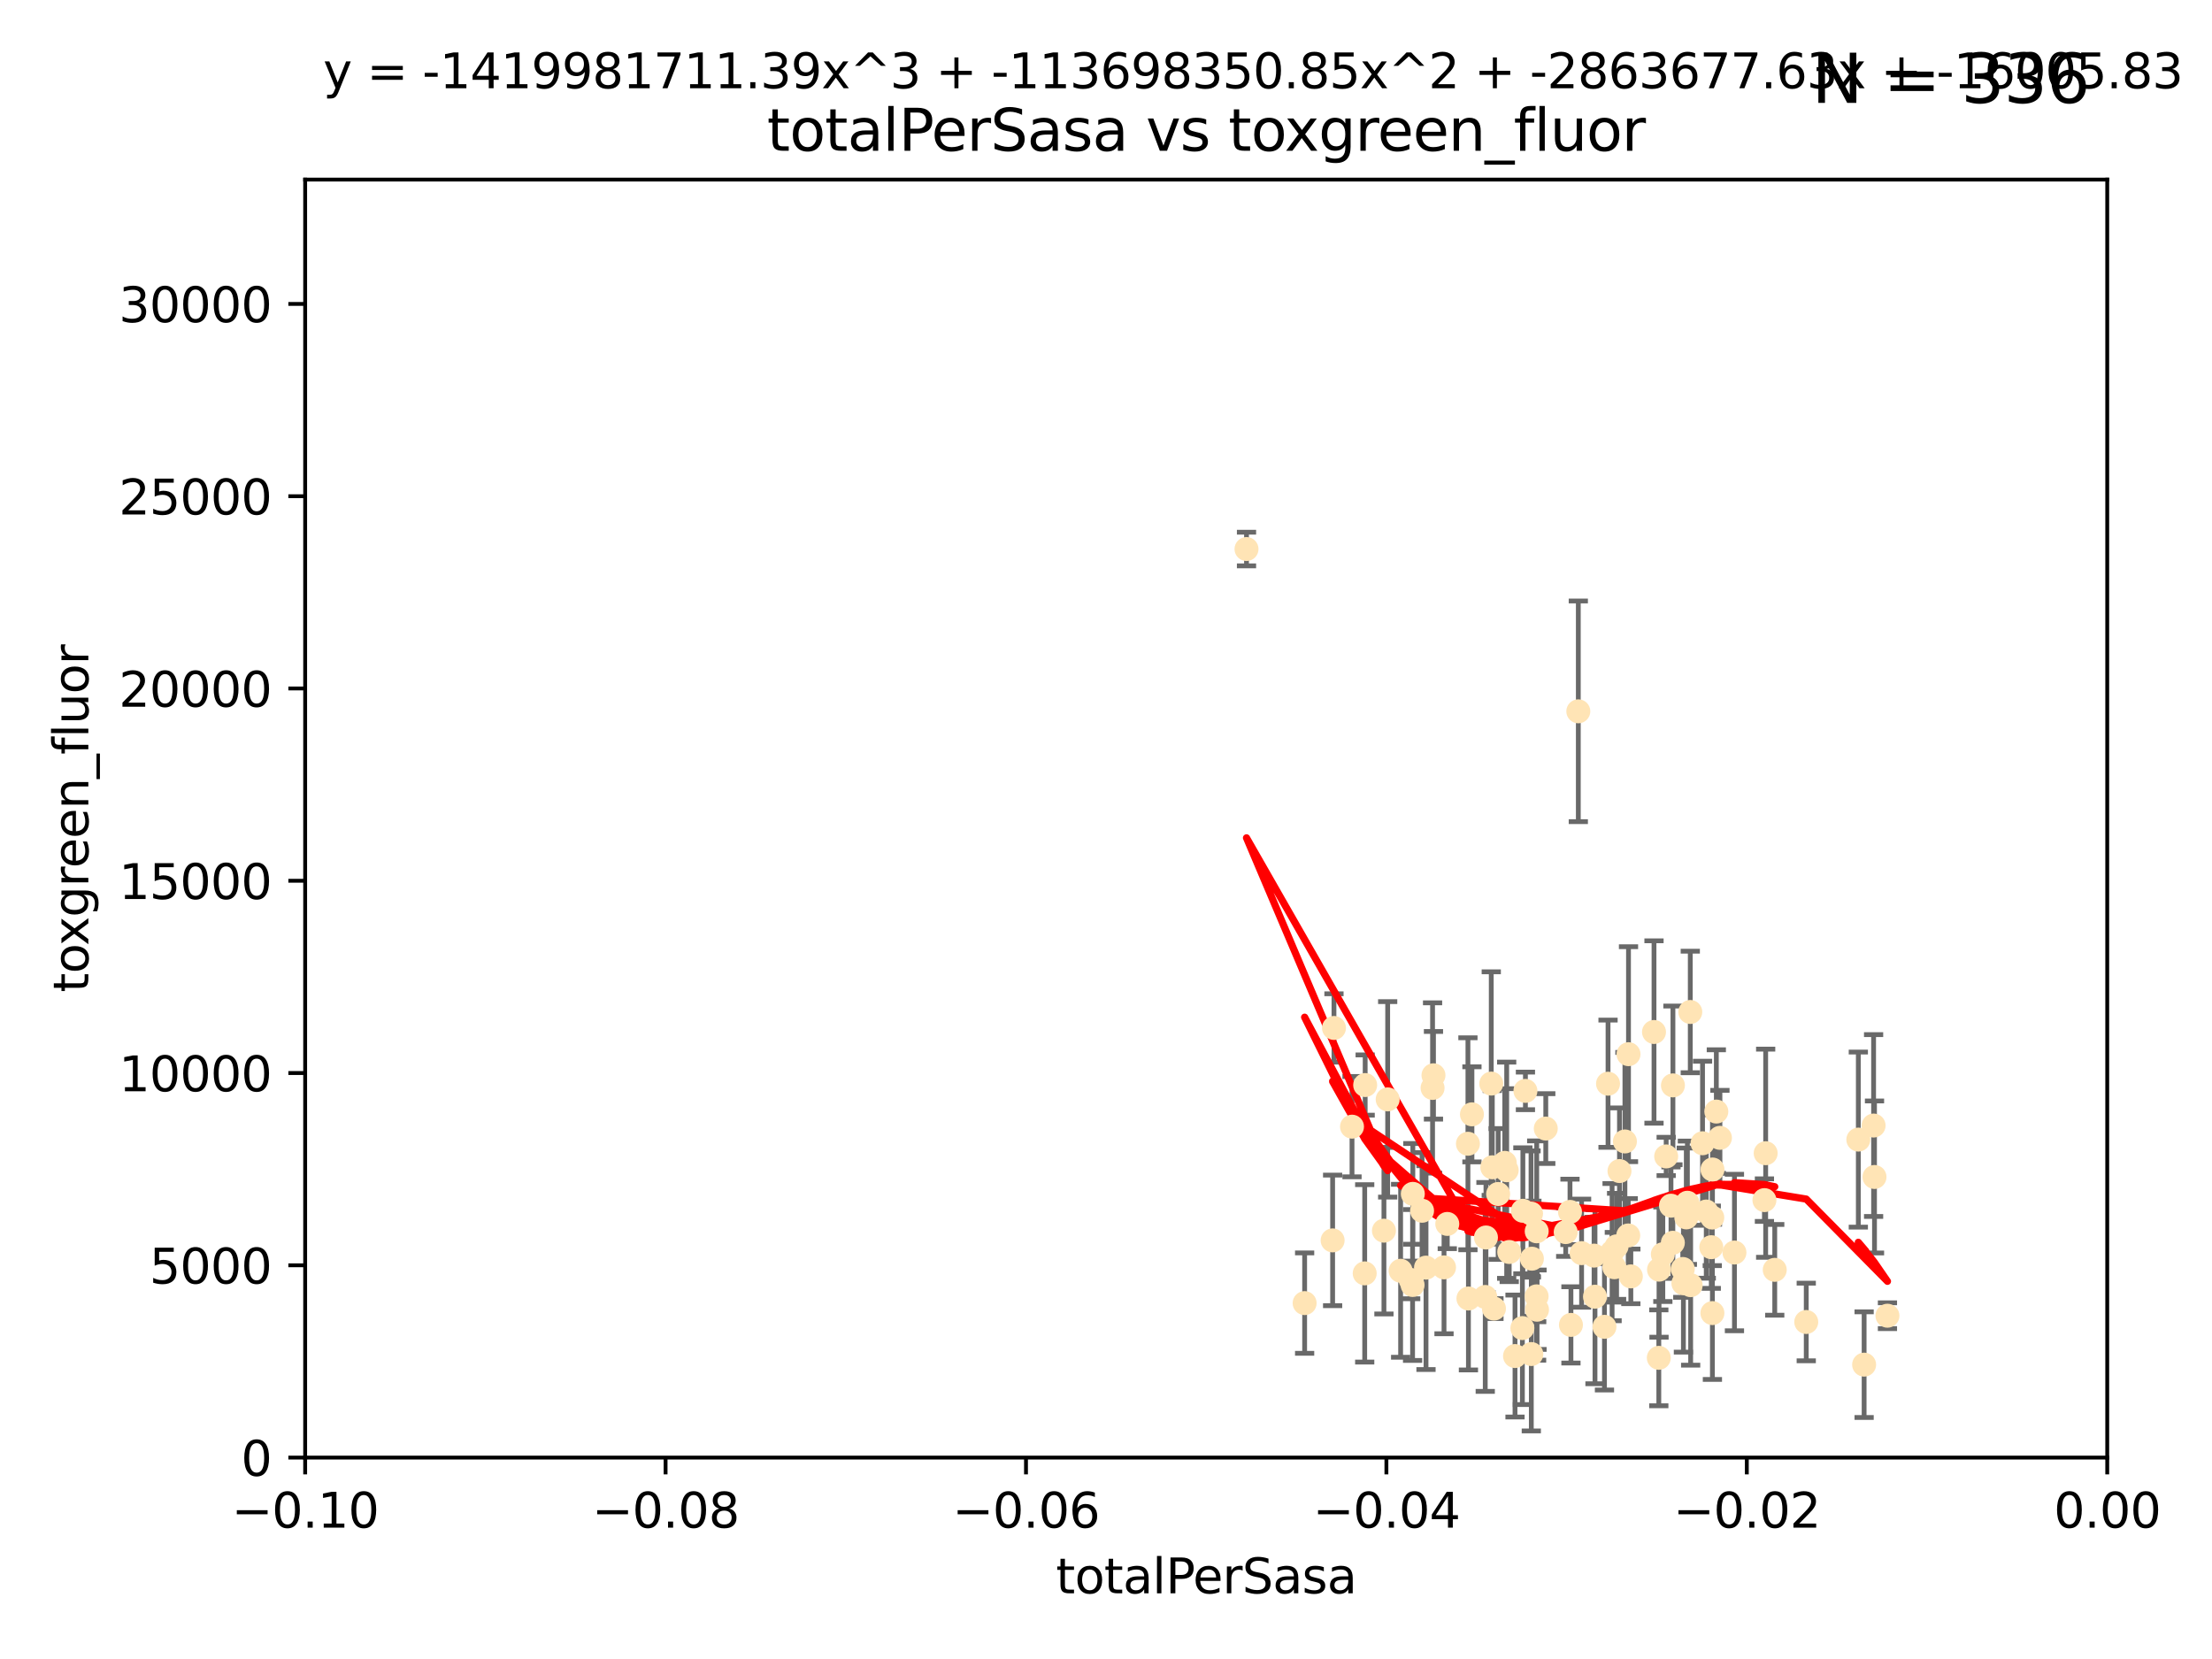 <?xml version="1.0" encoding="utf-8" standalone="no"?>
<!DOCTYPE svg PUBLIC "-//W3C//DTD SVG 1.1//EN"
  "http://www.w3.org/Graphics/SVG/1.1/DTD/svg11.dtd">
<svg xmlns:xlink="http://www.w3.org/1999/xlink" width="460.8pt" height="345.6pt" viewBox="0 0 460.8 345.6" xmlns="http://www.w3.org/2000/svg" version="1.1">
 <defs>
  <style type="text/css">*{stroke-linejoin: round; stroke-linecap: butt}</style>
 </defs>
 <g id="figure_1">
  <g id="patch_1">
   <path d="M 0 345.6 
L 460.8 345.6 
L 460.8 0 
L 0 0 
z
" style="fill: #ffffff"/>
  </g>
  <g id="axes_1">
   <g id="patch_2">
    <path d="M 63.571 303.64 
L 438.975 303.64 
L 438.975 37.411 
L 63.571 37.411 
z
" style="fill: #ffffff"/>
   </g>
   <g id="PathCollection_1">
    <defs>
     <path id="m141f974be4" d="M 0 1.118 
C 0.297 1.118 0.581 1 0.791 0.791 
C 1 0.581 1.118 0.297 1.118 0 
C 1.118 -0.297 1 -0.581 0.791 -0.791 
C 0.581 -1 0.297 -1.118 0 -1.118 
C -0.297 -1.118 -0.581 -1 -0.791 -0.791 
C -1 -0.581 -1.118 -0.297 -1.118 0 
C -1.118 0.297 -1 0.581 -0.791 0.791 
C -0.581 1 -0.297 1.118 0 1.118 
z
" style="stroke: #ffe4b5"/>
    </defs>
    <g clip-path="url(#pe8dadb006e)">
     <use xlink:href="#m141f974be4" x="277.89" y="214.142" style="fill: #ffe4b5; stroke: #ffe4b5"/>
     <use xlink:href="#m141f974be4" x="284.39" y="226.035" style="fill: #ffe4b5; stroke: #ffe4b5"/>
     <use xlink:href="#m141f974be4" x="306.632" y="232.138" style="fill: #ffe4b5; stroke: #ffe4b5"/>
     <use xlink:href="#m141f974be4" x="259.67" y="114.374" style="fill: #ffe4b5; stroke: #ffe4b5"/>
     <use xlink:href="#m141f974be4" x="289.078" y="229.021" style="fill: #ffe4b5; stroke: #ffe4b5"/>
     <use xlink:href="#m141f974be4" x="284.293" y="265.266" style="fill: #ffe4b5; stroke: #ffe4b5"/>
     <use xlink:href="#m141f974be4" x="271.779" y="271.461" style="fill: #ffe4b5; stroke: #ffe4b5"/>
     <use xlink:href="#m141f974be4" x="288.299" y="256.373" style="fill: #ffe4b5; stroke: #ffe4b5"/>
     <use xlink:href="#m141f974be4" x="277.61" y="258.395" style="fill: #ffe4b5; stroke: #ffe4b5"/>
     <use xlink:href="#m141f974be4" x="296.242" y="252.225" style="fill: #ffe4b5; stroke: #ffe4b5"/>
     <use xlink:href="#m141f974be4" x="297.063" y="264.067" style="fill: #ffe4b5; stroke: #ffe4b5"/>
     <use xlink:href="#m141f974be4" x="281.649" y="234.705" style="fill: #ffe4b5; stroke: #ffe4b5"/>
     <use xlink:href="#m141f974be4" x="318.943" y="252.808" style="fill: #ffe4b5; stroke: #ffe4b5"/>
     <use xlink:href="#m141f974be4" x="300.816" y="264.016" style="fill: #ffe4b5; stroke: #ffe4b5"/>
     <use xlink:href="#m141f974be4" x="298.43" y="226.641" style="fill: #ffe4b5; stroke: #ffe4b5"/>
     <use xlink:href="#m141f974be4" x="293.875" y="266.633" style="fill: #ffe4b5; stroke: #ffe4b5"/>
     <use xlink:href="#m141f974be4" x="319" y="282.072" style="fill: #ffe4b5; stroke: #ffe4b5"/>
     <use xlink:href="#m141f974be4" x="305.901" y="270.502" style="fill: #ffe4b5; stroke: #ffe4b5"/>
     <use xlink:href="#m141f974be4" x="317.243" y="252.228" style="fill: #ffe4b5; stroke: #ffe4b5"/>
     <use xlink:href="#m141f974be4" x="294.318" y="248.704" style="fill: #ffe4b5; stroke: #ffe4b5"/>
     <use xlink:href="#m141f974be4" x="313.869" y="243.781" style="fill: #ffe4b5; stroke: #ffe4b5"/>
     <use xlink:href="#m141f974be4" x="320.124" y="256.503" style="fill: #ffe4b5; stroke: #ffe4b5"/>
     <use xlink:href="#m141f974be4" x="313.471" y="242.243" style="fill: #ffe4b5; stroke: #ffe4b5"/>
     <use xlink:href="#m141f974be4" x="301.495" y="254.966" style="fill: #ffe4b5; stroke: #ffe4b5"/>
     <use xlink:href="#m141f974be4" x="312.092" y="248.729" style="fill: #ffe4b5; stroke: #ffe4b5"/>
     <use xlink:href="#m141f974be4" x="291.776" y="264.724" style="fill: #ffe4b5; stroke: #ffe4b5"/>
     <use xlink:href="#m141f974be4" x="311.218" y="272.601" style="fill: #ffe4b5; stroke: #ffe4b5"/>
     <use xlink:href="#m141f974be4" x="305.797" y="238.266" style="fill: #ffe4b5; stroke: #ffe4b5"/>
     <use xlink:href="#m141f974be4" x="315.605" y="282.488" style="fill: #ffe4b5; stroke: #ffe4b5"/>
     <use xlink:href="#m141f974be4" x="326.164" y="256.667" style="fill: #ffe4b5; stroke: #ffe4b5"/>
     <use xlink:href="#m141f974be4" x="298.619" y="224.002" style="fill: #ffe4b5; stroke: #ffe4b5"/>
     <use xlink:href="#m141f974be4" x="317.142" y="276.665" style="fill: #ffe4b5; stroke: #ffe4b5"/>
     <use xlink:href="#m141f974be4" x="309.404" y="270.179" style="fill: #ffe4b5; stroke: #ffe4b5"/>
     <use xlink:href="#m141f974be4" x="309.551" y="257.79" style="fill: #ffe4b5; stroke: #ffe4b5"/>
     <use xlink:href="#m141f974be4" x="320.103" y="270.053" style="fill: #ffe4b5; stroke: #ffe4b5"/>
     <use xlink:href="#m141f974be4" x="310.873" y="243.169" style="fill: #ffe4b5; stroke: #ffe4b5"/>
     <use xlink:href="#m141f974be4" x="337.368" y="243.949" style="fill: #ffe4b5; stroke: #ffe4b5"/>
     <use xlink:href="#m141f974be4" x="334.24" y="276.396" style="fill: #ffe4b5; stroke: #ffe4b5"/>
     <use xlink:href="#m141f974be4" x="319.123" y="262.208" style="fill: #ffe4b5; stroke: #ffe4b5"/>
     <use xlink:href="#m141f974be4" x="322.014" y="235.101" style="fill: #ffe4b5; stroke: #ffe4b5"/>
     <use xlink:href="#m141f974be4" x="310.657" y="225.731" style="fill: #ffe4b5; stroke: #ffe4b5"/>
     <use xlink:href="#m141f974be4" x="327.058" y="252.459" style="fill: #ffe4b5; stroke: #ffe4b5"/>
     <use xlink:href="#m141f974be4" x="294.266" y="267.687" style="fill: #ffe4b5; stroke: #ffe4b5"/>
     <use xlink:href="#m141f974be4" x="338.501" y="237.786" style="fill: #ffe4b5; stroke: #ffe4b5"/>
     <use xlink:href="#m141f974be4" x="317.775" y="227.251" style="fill: #ffe4b5; stroke: #ffe4b5"/>
     <use xlink:href="#m141f974be4" x="334.983" y="225.755" style="fill: #ffe4b5; stroke: #ffe4b5"/>
     <use xlink:href="#m141f974be4" x="329.474" y="261.055" style="fill: #ffe4b5; stroke: #ffe4b5"/>
     <use xlink:href="#m141f974be4" x="339.247" y="219.606" style="fill: #ffe4b5; stroke: #ffe4b5"/>
     <use xlink:href="#m141f974be4" x="314.398" y="260.81" style="fill: #ffe4b5; stroke: #ffe4b5"/>
     <use xlink:href="#m141f974be4" x="320.186" y="272.838" style="fill: #ffe4b5; stroke: #ffe4b5"/>
     <use xlink:href="#m141f974be4" x="332.073" y="261.568" style="fill: #ffe4b5; stroke: #ffe4b5"/>
     <use xlink:href="#m141f974be4" x="339.735" y="265.895" style="fill: #ffe4b5; stroke: #ffe4b5"/>
     <use xlink:href="#m141f974be4" x="332.265" y="270.123" style="fill: #ffe4b5; stroke: #ffe4b5"/>
     <use xlink:href="#m141f974be4" x="356.738" y="243.629" style="fill: #ffe4b5; stroke: #ffe4b5"/>
     <use xlink:href="#m141f974be4" x="335.828" y="260.841" style="fill: #ffe4b5; stroke: #ffe4b5"/>
     <use xlink:href="#m141f974be4" x="345.561" y="282.862" style="fill: #ffe4b5; stroke: #ffe4b5"/>
     <use xlink:href="#m141f974be4" x="350.554" y="264.352" style="fill: #ffe4b5; stroke: #ffe4b5"/>
     <use xlink:href="#m141f974be4" x="336.765" y="259.638" style="fill: #ffe4b5; stroke: #ffe4b5"/>
     <use xlink:href="#m141f974be4" x="328.792" y="148.181" style="fill: #ffe4b5; stroke: #ffe4b5"/>
     <use xlink:href="#m141f974be4" x="336.297" y="263.984" style="fill: #ffe4b5; stroke: #ffe4b5"/>
     <use xlink:href="#m141f974be4" x="345.605" y="264.491" style="fill: #ffe4b5; stroke: #ffe4b5"/>
     <use xlink:href="#m141f974be4" x="352.194" y="267.724" style="fill: #ffe4b5; stroke: #ffe4b5"/>
     <use xlink:href="#m141f974be4" x="350.686" y="267.331" style="fill: #ffe4b5; stroke: #ffe4b5"/>
     <use xlink:href="#m141f974be4" x="354.67" y="238.16" style="fill: #ffe4b5; stroke: #ffe4b5"/>
     <use xlink:href="#m141f974be4" x="348.486" y="258.889" style="fill: #ffe4b5; stroke: #ffe4b5"/>
     <use xlink:href="#m141f974be4" x="351.286" y="253.604" style="fill: #ffe4b5; stroke: #ffe4b5"/>
     <use xlink:href="#m141f974be4" x="346.4" y="261.286" style="fill: #ffe4b5; stroke: #ffe4b5"/>
     <use xlink:href="#m141f974be4" x="344.559" y="214.982" style="fill: #ffe4b5; stroke: #ffe4b5"/>
     <use xlink:href="#m141f974be4" x="348.503" y="226.106" style="fill: #ffe4b5; stroke: #ffe4b5"/>
     <use xlink:href="#m141f974be4" x="339.191" y="257.367" style="fill: #ffe4b5; stroke: #ffe4b5"/>
     <use xlink:href="#m141f974be4" x="355.446" y="252.382" style="fill: #ffe4b5; stroke: #ffe4b5"/>
     <use xlink:href="#m141f974be4" x="352.117" y="210.811" style="fill: #ffe4b5; stroke: #ffe4b5"/>
     <use xlink:href="#m141f974be4" x="356.698" y="253.638" style="fill: #ffe4b5; stroke: #ffe4b5"/>
     <use xlink:href="#m141f974be4" x="356.492" y="259.813" style="fill: #ffe4b5; stroke: #ffe4b5"/>
     <use xlink:href="#m141f974be4" x="351.515" y="250.551" style="fill: #ffe4b5; stroke: #ffe4b5"/>
     <use xlink:href="#m141f974be4" x="347.095" y="240.904" style="fill: #ffe4b5; stroke: #ffe4b5"/>
     <use xlink:href="#m141f974be4" x="348.098" y="251.165" style="fill: #ffe4b5; stroke: #ffe4b5"/>
     <use xlink:href="#m141f974be4" x="358.293" y="237.036" style="fill: #ffe4b5; stroke: #ffe4b5"/>
     <use xlink:href="#m141f974be4" x="327.257" y="276" style="fill: #ffe4b5; stroke: #ffe4b5"/>
     <use xlink:href="#m141f974be4" x="356.726" y="273.541" style="fill: #ffe4b5; stroke: #ffe4b5"/>
     <use xlink:href="#m141f974be4" x="369.711" y="264.53" style="fill: #ffe4b5; stroke: #ffe4b5"/>
     <use xlink:href="#m141f974be4" x="367.563" y="250.007" style="fill: #ffe4b5; stroke: #ffe4b5"/>
     <use xlink:href="#m141f974be4" x="361.317" y="260.923" style="fill: #ffe4b5; stroke: #ffe4b5"/>
     <use xlink:href="#m141f974be4" x="367.821" y="240.236" style="fill: #ffe4b5; stroke: #ffe4b5"/>
     <use xlink:href="#m141f974be4" x="357.543" y="231.557" style="fill: #ffe4b5; stroke: #ffe4b5"/>
     <use xlink:href="#m141f974be4" x="376.275" y="275.395" style="fill: #ffe4b5; stroke: #ffe4b5"/>
     <use xlink:href="#m141f974be4" x="393.19" y="274.088" style="fill: #ffe4b5; stroke: #ffe4b5"/>
     <use xlink:href="#m141f974be4" x="390.494" y="245.186" style="fill: #ffe4b5; stroke: #ffe4b5"/>
     <use xlink:href="#m141f974be4" x="390.305" y="234.47" style="fill: #ffe4b5; stroke: #ffe4b5"/>
     <use xlink:href="#m141f974be4" x="387.124" y="237.399" style="fill: #ffe4b5; stroke: #ffe4b5"/>
     <use xlink:href="#m141f974be4" x="388.331" y="284.28" style="fill: #ffe4b5; stroke: #ffe4b5"/>
    </g>
   </g>
   <g id="matplotlib.axis_1">
    <g id="xtick_1">
     <g id="line2d_1">
      <defs>
       <path id="mc2ff9235b4" d="M 0 0 
L 0 3.5 
" style="stroke: #000000; stroke-width: 0.8"/>
      </defs>
      <g>
       <use xlink:href="#mc2ff9235b4" x="63.571" y="303.64" style="stroke: #000000; stroke-width: 0.8"/>
      </g>
     </g>
     <g id="text_1">
      <!-- −0.10 -->
      <g transform="translate(48.249 318.238)scale(0.1 -0.1)">
       <defs>
        <path id="DejaVuSans-2212" d="M 678 2272 
L 4684 2272 
L 4684 1741 
L 678 1741 
L 678 2272 
z
" transform="scale(0.016)"/>
        <path id="DejaVuSans-30" d="M 2034 4250 
Q 1547 4250 1301 3770 
Q 1056 3291 1056 2328 
Q 1056 1369 1301 889 
Q 1547 409 2034 409 
Q 2525 409 2770 889 
Q 3016 1369 3016 2328 
Q 3016 3291 2770 3770 
Q 2525 4250 2034 4250 
z
M 2034 4750 
Q 2819 4750 3233 4129 
Q 3647 3509 3647 2328 
Q 3647 1150 3233 529 
Q 2819 -91 2034 -91 
Q 1250 -91 836 529 
Q 422 1150 422 2328 
Q 422 3509 836 4129 
Q 1250 4750 2034 4750 
z
" transform="scale(0.016)"/>
        <path id="DejaVuSans-2e" d="M 684 794 
L 1344 794 
L 1344 0 
L 684 0 
L 684 794 
z
" transform="scale(0.016)"/>
        <path id="DejaVuSans-31" d="M 794 531 
L 1825 531 
L 1825 4091 
L 703 3866 
L 703 4441 
L 1819 4666 
L 2450 4666 
L 2450 531 
L 3481 531 
L 3481 0 
L 794 0 
L 794 531 
z
" transform="scale(0.016)"/>
       </defs>
       <use xlink:href="#DejaVuSans-2212"/>
       <use xlink:href="#DejaVuSans-30" x="83.789"/>
       <use xlink:href="#DejaVuSans-2e" x="147.412"/>
       <use xlink:href="#DejaVuSans-31" x="179.199"/>
       <use xlink:href="#DejaVuSans-30" x="242.822"/>
      </g>
     </g>
    </g>
    <g id="xtick_2">
     <g id="line2d_2">
      <g>
       <use xlink:href="#mc2ff9235b4" x="138.652" y="303.64" style="stroke: #000000; stroke-width: 0.8"/>
      </g>
     </g>
     <g id="text_2">
      <!-- −0.08 -->
      <g transform="translate(123.329 318.238)scale(0.1 -0.1)">
       <defs>
        <path id="DejaVuSans-38" d="M 2034 2216 
Q 1584 2216 1326 1975 
Q 1069 1734 1069 1313 
Q 1069 891 1326 650 
Q 1584 409 2034 409 
Q 2484 409 2743 651 
Q 3003 894 3003 1313 
Q 3003 1734 2745 1975 
Q 2488 2216 2034 2216 
z
M 1403 2484 
Q 997 2584 770 2862 
Q 544 3141 544 3541 
Q 544 4100 942 4425 
Q 1341 4750 2034 4750 
Q 2731 4750 3128 4425 
Q 3525 4100 3525 3541 
Q 3525 3141 3298 2862 
Q 3072 2584 2669 2484 
Q 3125 2378 3379 2068 
Q 3634 1759 3634 1313 
Q 3634 634 3220 271 
Q 2806 -91 2034 -91 
Q 1263 -91 848 271 
Q 434 634 434 1313 
Q 434 1759 690 2068 
Q 947 2378 1403 2484 
z
M 1172 3481 
Q 1172 3119 1398 2916 
Q 1625 2713 2034 2713 
Q 2441 2713 2670 2916 
Q 2900 3119 2900 3481 
Q 2900 3844 2670 4047 
Q 2441 4250 2034 4250 
Q 1625 4250 1398 4047 
Q 1172 3844 1172 3481 
z
" transform="scale(0.016)"/>
       </defs>
       <use xlink:href="#DejaVuSans-2212"/>
       <use xlink:href="#DejaVuSans-30" x="83.789"/>
       <use xlink:href="#DejaVuSans-2e" x="147.412"/>
       <use xlink:href="#DejaVuSans-30" x="179.199"/>
       <use xlink:href="#DejaVuSans-38" x="242.822"/>
      </g>
     </g>
    </g>
    <g id="xtick_3">
     <g id="line2d_3">
      <g>
       <use xlink:href="#mc2ff9235b4" x="213.733" y="303.64" style="stroke: #000000; stroke-width: 0.8"/>
      </g>
     </g>
     <g id="text_3">
      <!-- −0.06 -->
      <g transform="translate(198.41 318.238)scale(0.1 -0.1)">
       <defs>
        <path id="DejaVuSans-36" d="M 2113 2584 
Q 1688 2584 1439 2293 
Q 1191 2003 1191 1497 
Q 1191 994 1439 701 
Q 1688 409 2113 409 
Q 2538 409 2786 701 
Q 3034 994 3034 1497 
Q 3034 2003 2786 2293 
Q 2538 2584 2113 2584 
z
M 3366 4563 
L 3366 3988 
Q 3128 4100 2886 4159 
Q 2644 4219 2406 4219 
Q 1781 4219 1451 3797 
Q 1122 3375 1075 2522 
Q 1259 2794 1537 2939 
Q 1816 3084 2150 3084 
Q 2853 3084 3261 2657 
Q 3669 2231 3669 1497 
Q 3669 778 3244 343 
Q 2819 -91 2113 -91 
Q 1303 -91 875 529 
Q 447 1150 447 2328 
Q 447 3434 972 4092 
Q 1497 4750 2381 4750 
Q 2619 4750 2861 4703 
Q 3103 4656 3366 4563 
z
" transform="scale(0.016)"/>
       </defs>
       <use xlink:href="#DejaVuSans-2212"/>
       <use xlink:href="#DejaVuSans-30" x="83.789"/>
       <use xlink:href="#DejaVuSans-2e" x="147.412"/>
       <use xlink:href="#DejaVuSans-30" x="179.199"/>
       <use xlink:href="#DejaVuSans-36" x="242.822"/>
      </g>
     </g>
    </g>
    <g id="xtick_4">
     <g id="line2d_4">
      <g>
       <use xlink:href="#mc2ff9235b4" x="288.813" y="303.64" style="stroke: #000000; stroke-width: 0.8"/>
      </g>
     </g>
     <g id="text_4">
      <!-- −0.04 -->
      <g transform="translate(273.491 318.238)scale(0.1 -0.1)">
       <defs>
        <path id="DejaVuSans-34" d="M 2419 4116 
L 825 1625 
L 2419 1625 
L 2419 4116 
z
M 2253 4666 
L 3047 4666 
L 3047 1625 
L 3713 1625 
L 3713 1100 
L 3047 1100 
L 3047 0 
L 2419 0 
L 2419 1100 
L 313 1100 
L 313 1709 
L 2253 4666 
z
" transform="scale(0.016)"/>
       </defs>
       <use xlink:href="#DejaVuSans-2212"/>
       <use xlink:href="#DejaVuSans-30" x="83.789"/>
       <use xlink:href="#DejaVuSans-2e" x="147.412"/>
       <use xlink:href="#DejaVuSans-30" x="179.199"/>
       <use xlink:href="#DejaVuSans-34" x="242.822"/>
      </g>
     </g>
    </g>
    <g id="xtick_5">
     <g id="line2d_5">
      <g>
       <use xlink:href="#mc2ff9235b4" x="363.894" y="303.64" style="stroke: #000000; stroke-width: 0.8"/>
      </g>
     </g>
     <g id="text_5">
      <!-- −0.02 -->
      <g transform="translate(348.572 318.238)scale(0.1 -0.1)">
       <defs>
        <path id="DejaVuSans-32" d="M 1228 531 
L 3431 531 
L 3431 0 
L 469 0 
L 469 531 
Q 828 903 1448 1529 
Q 2069 2156 2228 2338 
Q 2531 2678 2651 2914 
Q 2772 3150 2772 3378 
Q 2772 3750 2511 3984 
Q 2250 4219 1831 4219 
Q 1534 4219 1204 4116 
Q 875 4013 500 3803 
L 500 4441 
Q 881 4594 1212 4672 
Q 1544 4750 1819 4750 
Q 2544 4750 2975 4387 
Q 3406 4025 3406 3419 
Q 3406 3131 3298 2873 
Q 3191 2616 2906 2266 
Q 2828 2175 2409 1742 
Q 1991 1309 1228 531 
z
" transform="scale(0.016)"/>
       </defs>
       <use xlink:href="#DejaVuSans-2212"/>
       <use xlink:href="#DejaVuSans-30" x="83.789"/>
       <use xlink:href="#DejaVuSans-2e" x="147.412"/>
       <use xlink:href="#DejaVuSans-30" x="179.199"/>
       <use xlink:href="#DejaVuSans-32" x="242.822"/>
      </g>
     </g>
    </g>
    <g id="xtick_6">
     <g id="line2d_6">
      <g>
       <use xlink:href="#mc2ff9235b4" x="438.975" y="303.64" style="stroke: #000000; stroke-width: 0.8"/>
      </g>
     </g>
     <g id="text_6">
      <!-- 0.00 -->
      <g transform="translate(427.842 318.238)scale(0.1 -0.1)">
       <use xlink:href="#DejaVuSans-30"/>
       <use xlink:href="#DejaVuSans-2e" x="63.623"/>
       <use xlink:href="#DejaVuSans-30" x="95.41"/>
       <use xlink:href="#DejaVuSans-30" x="159.033"/>
      </g>
     </g>
    </g>
    <g id="text_7">
     <!-- totalPerSasa -->
     <g transform="translate(219.968 331.917)scale(0.1 -0.1)">
      <defs>
       <path id="DejaVuSans-74" d="M 1172 4494 
L 1172 3500 
L 2356 3500 
L 2356 3053 
L 1172 3053 
L 1172 1153 
Q 1172 725 1289 603 
Q 1406 481 1766 481 
L 2356 481 
L 2356 0 
L 1766 0 
Q 1100 0 847 248 
Q 594 497 594 1153 
L 594 3053 
L 172 3053 
L 172 3500 
L 594 3500 
L 594 4494 
L 1172 4494 
z
" transform="scale(0.016)"/>
       <path id="DejaVuSans-6f" d="M 1959 3097 
Q 1497 3097 1228 2736 
Q 959 2375 959 1747 
Q 959 1119 1226 758 
Q 1494 397 1959 397 
Q 2419 397 2687 759 
Q 2956 1122 2956 1747 
Q 2956 2369 2687 2733 
Q 2419 3097 1959 3097 
z
M 1959 3584 
Q 2709 3584 3137 3096 
Q 3566 2609 3566 1747 
Q 3566 888 3137 398 
Q 2709 -91 1959 -91 
Q 1206 -91 779 398 
Q 353 888 353 1747 
Q 353 2609 779 3096 
Q 1206 3584 1959 3584 
z
" transform="scale(0.016)"/>
       <path id="DejaVuSans-61" d="M 2194 1759 
Q 1497 1759 1228 1600 
Q 959 1441 959 1056 
Q 959 750 1161 570 
Q 1363 391 1709 391 
Q 2188 391 2477 730 
Q 2766 1069 2766 1631 
L 2766 1759 
L 2194 1759 
z
M 3341 1997 
L 3341 0 
L 2766 0 
L 2766 531 
Q 2569 213 2275 61 
Q 1981 -91 1556 -91 
Q 1019 -91 701 211 
Q 384 513 384 1019 
Q 384 1609 779 1909 
Q 1175 2209 1959 2209 
L 2766 2209 
L 2766 2266 
Q 2766 2663 2505 2880 
Q 2244 3097 1772 3097 
Q 1472 3097 1187 3025 
Q 903 2953 641 2809 
L 641 3341 
Q 956 3463 1253 3523 
Q 1550 3584 1831 3584 
Q 2591 3584 2966 3190 
Q 3341 2797 3341 1997 
z
" transform="scale(0.016)"/>
       <path id="DejaVuSans-6c" d="M 603 4863 
L 1178 4863 
L 1178 0 
L 603 0 
L 603 4863 
z
" transform="scale(0.016)"/>
       <path id="DejaVuSans-50" d="M 1259 4147 
L 1259 2394 
L 2053 2394 
Q 2494 2394 2734 2622 
Q 2975 2850 2975 3272 
Q 2975 3691 2734 3919 
Q 2494 4147 2053 4147 
L 1259 4147 
z
M 628 4666 
L 2053 4666 
Q 2838 4666 3239 4311 
Q 3641 3956 3641 3272 
Q 3641 2581 3239 2228 
Q 2838 1875 2053 1875 
L 1259 1875 
L 1259 0 
L 628 0 
L 628 4666 
z
" transform="scale(0.016)"/>
       <path id="DejaVuSans-65" d="M 3597 1894 
L 3597 1613 
L 953 1613 
Q 991 1019 1311 708 
Q 1631 397 2203 397 
Q 2534 397 2845 478 
Q 3156 559 3463 722 
L 3463 178 
Q 3153 47 2828 -22 
Q 2503 -91 2169 -91 
Q 1331 -91 842 396 
Q 353 884 353 1716 
Q 353 2575 817 3079 
Q 1281 3584 2069 3584 
Q 2775 3584 3186 3129 
Q 3597 2675 3597 1894 
z
M 3022 2063 
Q 3016 2534 2758 2815 
Q 2500 3097 2075 3097 
Q 1594 3097 1305 2825 
Q 1016 2553 972 2059 
L 3022 2063 
z
" transform="scale(0.016)"/>
       <path id="DejaVuSans-72" d="M 2631 2963 
Q 2534 3019 2420 3045 
Q 2306 3072 2169 3072 
Q 1681 3072 1420 2755 
Q 1159 2438 1159 1844 
L 1159 0 
L 581 0 
L 581 3500 
L 1159 3500 
L 1159 2956 
Q 1341 3275 1631 3429 
Q 1922 3584 2338 3584 
Q 2397 3584 2469 3576 
Q 2541 3569 2628 3553 
L 2631 2963 
z
" transform="scale(0.016)"/>
       <path id="DejaVuSans-53" d="M 3425 4513 
L 3425 3897 
Q 3066 4069 2747 4153 
Q 2428 4238 2131 4238 
Q 1616 4238 1336 4038 
Q 1056 3838 1056 3469 
Q 1056 3159 1242 3001 
Q 1428 2844 1947 2747 
L 2328 2669 
Q 3034 2534 3370 2195 
Q 3706 1856 3706 1288 
Q 3706 609 3251 259 
Q 2797 -91 1919 -91 
Q 1588 -91 1214 -16 
Q 841 59 441 206 
L 441 856 
Q 825 641 1194 531 
Q 1563 422 1919 422 
Q 2459 422 2753 634 
Q 3047 847 3047 1241 
Q 3047 1584 2836 1778 
Q 2625 1972 2144 2069 
L 1759 2144 
Q 1053 2284 737 2584 
Q 422 2884 422 3419 
Q 422 4038 858 4394 
Q 1294 4750 2059 4750 
Q 2388 4750 2728 4690 
Q 3069 4631 3425 4513 
z
" transform="scale(0.016)"/>
       <path id="DejaVuSans-73" d="M 2834 3397 
L 2834 2853 
Q 2591 2978 2328 3040 
Q 2066 3103 1784 3103 
Q 1356 3103 1142 2972 
Q 928 2841 928 2578 
Q 928 2378 1081 2264 
Q 1234 2150 1697 2047 
L 1894 2003 
Q 2506 1872 2764 1633 
Q 3022 1394 3022 966 
Q 3022 478 2636 193 
Q 2250 -91 1575 -91 
Q 1294 -91 989 -36 
Q 684 19 347 128 
L 347 722 
Q 666 556 975 473 
Q 1284 391 1588 391 
Q 1994 391 2212 530 
Q 2431 669 2431 922 
Q 2431 1156 2273 1281 
Q 2116 1406 1581 1522 
L 1381 1569 
Q 847 1681 609 1914 
Q 372 2147 372 2553 
Q 372 3047 722 3315 
Q 1072 3584 1716 3584 
Q 2034 3584 2315 3537 
Q 2597 3491 2834 3397 
z
" transform="scale(0.016)"/>
      </defs>
      <use xlink:href="#DejaVuSans-74"/>
      <use xlink:href="#DejaVuSans-6f" x="39.209"/>
      <use xlink:href="#DejaVuSans-74" x="100.391"/>
      <use xlink:href="#DejaVuSans-61" x="139.6"/>
      <use xlink:href="#DejaVuSans-6c" x="200.879"/>
      <use xlink:href="#DejaVuSans-50" x="228.662"/>
      <use xlink:href="#DejaVuSans-65" x="285.34"/>
      <use xlink:href="#DejaVuSans-72" x="346.863"/>
      <use xlink:href="#DejaVuSans-53" x="387.977"/>
      <use xlink:href="#DejaVuSans-61" x="451.453"/>
      <use xlink:href="#DejaVuSans-73" x="512.732"/>
      <use xlink:href="#DejaVuSans-61" x="564.832"/>
     </g>
    </g>
   </g>
   <g id="matplotlib.axis_2">
    <g id="ytick_1">
     <g id="line2d_7">
      <defs>
       <path id="m3760f00877" d="M 0 0 
L -3.5 0 
" style="stroke: #000000; stroke-width: 0.8"/>
      </defs>
      <g>
       <use xlink:href="#m3760f00877" x="63.571" y="303.64" style="stroke: #000000; stroke-width: 0.8"/>
      </g>
     </g>
     <g id="text_8">
      <!-- 0 -->
      <g transform="translate(50.209 307.439)scale(0.1 -0.1)">
       <use xlink:href="#DejaVuSans-30"/>
      </g>
     </g>
    </g>
    <g id="ytick_2">
     <g id="line2d_8">
      <g>
       <use xlink:href="#m3760f00877" x="63.571" y="263.586" style="stroke: #000000; stroke-width: 0.8"/>
      </g>
     </g>
     <g id="text_9">
      <!-- 5000 -->
      <g transform="translate(31.121 267.385)scale(0.1 -0.1)">
       <defs>
        <path id="DejaVuSans-35" d="M 691 4666 
L 3169 4666 
L 3169 4134 
L 1269 4134 
L 1269 2991 
Q 1406 3038 1543 3061 
Q 1681 3084 1819 3084 
Q 2600 3084 3056 2656 
Q 3513 2228 3513 1497 
Q 3513 744 3044 326 
Q 2575 -91 1722 -91 
Q 1428 -91 1123 -41 
Q 819 9 494 109 
L 494 744 
Q 775 591 1075 516 
Q 1375 441 1709 441 
Q 2250 441 2565 725 
Q 2881 1009 2881 1497 
Q 2881 1984 2565 2268 
Q 2250 2553 1709 2553 
Q 1456 2553 1204 2497 
Q 953 2441 691 2322 
L 691 4666 
z
" transform="scale(0.016)"/>
       </defs>
       <use xlink:href="#DejaVuSans-35"/>
       <use xlink:href="#DejaVuSans-30" x="63.623"/>
       <use xlink:href="#DejaVuSans-30" x="127.246"/>
       <use xlink:href="#DejaVuSans-30" x="190.869"/>
      </g>
     </g>
    </g>
    <g id="ytick_3">
     <g id="line2d_9">
      <g>
       <use xlink:href="#m3760f00877" x="63.571" y="223.532" style="stroke: #000000; stroke-width: 0.8"/>
      </g>
     </g>
     <g id="text_10">
      <!-- 10000 -->
      <g transform="translate(24.759 227.331)scale(0.1 -0.1)">
       <use xlink:href="#DejaVuSans-31"/>
       <use xlink:href="#DejaVuSans-30" x="63.623"/>
       <use xlink:href="#DejaVuSans-30" x="127.246"/>
       <use xlink:href="#DejaVuSans-30" x="190.869"/>
       <use xlink:href="#DejaVuSans-30" x="254.492"/>
      </g>
     </g>
    </g>
    <g id="ytick_4">
     <g id="line2d_10">
      <g>
       <use xlink:href="#m3760f00877" x="63.571" y="183.478" style="stroke: #000000; stroke-width: 0.8"/>
      </g>
     </g>
     <g id="text_11">
      <!-- 15000 -->
      <g transform="translate(24.759 187.278)scale(0.1 -0.1)">
       <use xlink:href="#DejaVuSans-31"/>
       <use xlink:href="#DejaVuSans-35" x="63.623"/>
       <use xlink:href="#DejaVuSans-30" x="127.246"/>
       <use xlink:href="#DejaVuSans-30" x="190.869"/>
       <use xlink:href="#DejaVuSans-30" x="254.492"/>
      </g>
     </g>
    </g>
    <g id="ytick_5">
     <g id="line2d_11">
      <g>
       <use xlink:href="#m3760f00877" x="63.571" y="143.424" style="stroke: #000000; stroke-width: 0.8"/>
      </g>
     </g>
     <g id="text_12">
      <!-- 20000 -->
      <g transform="translate(24.759 147.224)scale(0.1 -0.1)">
       <use xlink:href="#DejaVuSans-32"/>
       <use xlink:href="#DejaVuSans-30" x="63.623"/>
       <use xlink:href="#DejaVuSans-30" x="127.246"/>
       <use xlink:href="#DejaVuSans-30" x="190.869"/>
       <use xlink:href="#DejaVuSans-30" x="254.492"/>
      </g>
     </g>
    </g>
    <g id="ytick_6">
     <g id="line2d_12">
      <g>
       <use xlink:href="#m3760f00877" x="63.571" y="103.371" style="stroke: #000000; stroke-width: 0.8"/>
      </g>
     </g>
     <g id="text_13">
      <!-- 25000 -->
      <g transform="translate(24.759 107.17)scale(0.1 -0.1)">
       <use xlink:href="#DejaVuSans-32"/>
       <use xlink:href="#DejaVuSans-35" x="63.623"/>
       <use xlink:href="#DejaVuSans-30" x="127.246"/>
       <use xlink:href="#DejaVuSans-30" x="190.869"/>
       <use xlink:href="#DejaVuSans-30" x="254.492"/>
      </g>
     </g>
    </g>
    <g id="ytick_7">
     <g id="line2d_13">
      <g>
       <use xlink:href="#m3760f00877" x="63.571" y="63.317" style="stroke: #000000; stroke-width: 0.8"/>
      </g>
     </g>
     <g id="text_14">
      <!-- 30000 -->
      <g transform="translate(24.759 67.116)scale(0.1 -0.1)">
       <defs>
        <path id="DejaVuSans-33" d="M 2597 2516 
Q 3050 2419 3304 2112 
Q 3559 1806 3559 1356 
Q 3559 666 3084 287 
Q 2609 -91 1734 -91 
Q 1441 -91 1130 -33 
Q 819 25 488 141 
L 488 750 
Q 750 597 1062 519 
Q 1375 441 1716 441 
Q 2309 441 2620 675 
Q 2931 909 2931 1356 
Q 2931 1769 2642 2001 
Q 2353 2234 1838 2234 
L 1294 2234 
L 1294 2753 
L 1863 2753 
Q 2328 2753 2575 2939 
Q 2822 3125 2822 3475 
Q 2822 3834 2567 4026 
Q 2313 4219 1838 4219 
Q 1578 4219 1281 4162 
Q 984 4106 628 3988 
L 628 4550 
Q 988 4650 1302 4700 
Q 1616 4750 1894 4750 
Q 2613 4750 3031 4423 
Q 3450 4097 3450 3541 
Q 3450 3153 3228 2886 
Q 3006 2619 2597 2516 
z
" transform="scale(0.016)"/>
       </defs>
       <use xlink:href="#DejaVuSans-33"/>
       <use xlink:href="#DejaVuSans-30" x="63.623"/>
       <use xlink:href="#DejaVuSans-30" x="127.246"/>
       <use xlink:href="#DejaVuSans-30" x="190.869"/>
       <use xlink:href="#DejaVuSans-30" x="254.492"/>
      </g>
     </g>
    </g>
    <g id="text_15">
     <!-- toxgreen_fluor -->
     <g transform="translate(18.401 206.72)rotate(-90)scale(0.1 -0.1)">
      <defs>
       <path id="DejaVuSans-78" d="M 3513 3500 
L 2247 1797 
L 3578 0 
L 2900 0 
L 1881 1375 
L 863 0 
L 184 0 
L 1544 1831 
L 300 3500 
L 978 3500 
L 1906 2253 
L 2834 3500 
L 3513 3500 
z
" transform="scale(0.016)"/>
       <path id="DejaVuSans-67" d="M 2906 1791 
Q 2906 2416 2648 2759 
Q 2391 3103 1925 3103 
Q 1463 3103 1205 2759 
Q 947 2416 947 1791 
Q 947 1169 1205 825 
Q 1463 481 1925 481 
Q 2391 481 2648 825 
Q 2906 1169 2906 1791 
z
M 3481 434 
Q 3481 -459 3084 -895 
Q 2688 -1331 1869 -1331 
Q 1566 -1331 1297 -1286 
Q 1028 -1241 775 -1147 
L 775 -588 
Q 1028 -725 1275 -790 
Q 1522 -856 1778 -856 
Q 2344 -856 2625 -561 
Q 2906 -266 2906 331 
L 2906 616 
Q 2728 306 2450 153 
Q 2172 0 1784 0 
Q 1141 0 747 490 
Q 353 981 353 1791 
Q 353 2603 747 3093 
Q 1141 3584 1784 3584 
Q 2172 3584 2450 3431 
Q 2728 3278 2906 2969 
L 2906 3500 
L 3481 3500 
L 3481 434 
z
" transform="scale(0.016)"/>
       <path id="DejaVuSans-6e" d="M 3513 2113 
L 3513 0 
L 2938 0 
L 2938 2094 
Q 2938 2591 2744 2837 
Q 2550 3084 2163 3084 
Q 1697 3084 1428 2787 
Q 1159 2491 1159 1978 
L 1159 0 
L 581 0 
L 581 3500 
L 1159 3500 
L 1159 2956 
Q 1366 3272 1645 3428 
Q 1925 3584 2291 3584 
Q 2894 3584 3203 3211 
Q 3513 2838 3513 2113 
z
" transform="scale(0.016)"/>
       <path id="DejaVuSans-5f" d="M 3263 -1063 
L 3263 -1509 
L -63 -1509 
L -63 -1063 
L 3263 -1063 
z
" transform="scale(0.016)"/>
       <path id="DejaVuSans-66" d="M 2375 4863 
L 2375 4384 
L 1825 4384 
Q 1516 4384 1395 4259 
Q 1275 4134 1275 3809 
L 1275 3500 
L 2222 3500 
L 2222 3053 
L 1275 3053 
L 1275 0 
L 697 0 
L 697 3053 
L 147 3053 
L 147 3500 
L 697 3500 
L 697 3744 
Q 697 4328 969 4595 
Q 1241 4863 1831 4863 
L 2375 4863 
z
" transform="scale(0.016)"/>
       <path id="DejaVuSans-75" d="M 544 1381 
L 544 3500 
L 1119 3500 
L 1119 1403 
Q 1119 906 1312 657 
Q 1506 409 1894 409 
Q 2359 409 2629 706 
Q 2900 1003 2900 1516 
L 2900 3500 
L 3475 3500 
L 3475 0 
L 2900 0 
L 2900 538 
Q 2691 219 2414 64 
Q 2138 -91 1772 -91 
Q 1169 -91 856 284 
Q 544 659 544 1381 
z
M 1991 3584 
L 1991 3584 
z
" transform="scale(0.016)"/>
      </defs>
      <use xlink:href="#DejaVuSans-74"/>
      <use xlink:href="#DejaVuSans-6f" x="39.209"/>
      <use xlink:href="#DejaVuSans-78" x="97.266"/>
      <use xlink:href="#DejaVuSans-67" x="156.445"/>
      <use xlink:href="#DejaVuSans-72" x="219.922"/>
      <use xlink:href="#DejaVuSans-65" x="258.785"/>
      <use xlink:href="#DejaVuSans-65" x="320.309"/>
      <use xlink:href="#DejaVuSans-6e" x="381.832"/>
      <use xlink:href="#DejaVuSans-5f" x="445.211"/>
      <use xlink:href="#DejaVuSans-66" x="495.211"/>
      <use xlink:href="#DejaVuSans-6c" x="530.416"/>
      <use xlink:href="#DejaVuSans-75" x="558.199"/>
      <use xlink:href="#DejaVuSans-6f" x="621.578"/>
      <use xlink:href="#DejaVuSans-72" x="682.76"/>
     </g>
    </g>
   </g>
   <g id="LineCollection_1">
    <path d="M 277.89 221.265 
L 277.89 207.019 
" clip-path="url(#pe8dadb006e)" style="fill: none; stroke: #696969"/>
    <path d="M 284.39 232.311 
L 284.39 219.76 
" clip-path="url(#pe8dadb006e)" style="fill: none; stroke: #696969"/>
    <path d="M 306.632 242.041 
L 306.632 222.234 
" clip-path="url(#pe8dadb006e)" style="fill: none; stroke: #696969"/>
    <path d="M 259.67 117.88 
L 259.67 110.867 
" clip-path="url(#pe8dadb006e)" style="fill: none; stroke: #696969"/>
    <path d="M 289.078 249.381 
L 289.078 208.66 
" clip-path="url(#pe8dadb006e)" style="fill: none; stroke: #696969"/>
    <path d="M 284.293 283.743 
L 284.293 246.789 
" clip-path="url(#pe8dadb006e)" style="fill: none; stroke: #696969"/>
    <path d="M 271.779 281.916 
L 271.779 261.006 
" clip-path="url(#pe8dadb006e)" style="fill: none; stroke: #696969"/>
    <path d="M 288.299 273.718 
L 288.299 239.028 
" clip-path="url(#pe8dadb006e)" style="fill: none; stroke: #696969"/>
    <path d="M 277.61 271.994 
L 277.61 244.796 
" clip-path="url(#pe8dadb006e)" style="fill: none; stroke: #696969"/>
    <path d="M 296.242 264.341 
L 296.242 240.11 
" clip-path="url(#pe8dadb006e)" style="fill: none; stroke: #696969"/>
    <path d="M 297.063 285.293 
L 297.063 242.842 
" clip-path="url(#pe8dadb006e)" style="fill: none; stroke: #696969"/>
    <path d="M 281.649 245.154 
L 281.649 224.257 
" clip-path="url(#pe8dadb006e)" style="fill: none; stroke: #696969"/>
    <path d="M 318.943 265.864 
L 318.943 239.753 
" clip-path="url(#pe8dadb006e)" style="fill: none; stroke: #696969"/>
    <path d="M 300.816 277.846 
L 300.816 250.185 
" clip-path="url(#pe8dadb006e)" style="fill: none; stroke: #696969"/>
    <path d="M 298.43 244.374 
L 298.43 208.907 
" clip-path="url(#pe8dadb006e)" style="fill: none; stroke: #696969"/>
    <path d="M 293.875 270.554 
L 293.875 262.713 
" clip-path="url(#pe8dadb006e)" style="fill: none; stroke: #696969"/>
    <path d="M 319 298.088 
L 319 266.055 
" clip-path="url(#pe8dadb006e)" style="fill: none; stroke: #696969"/>
    <path d="M 305.901 285.38 
L 305.901 255.625 
" clip-path="url(#pe8dadb006e)" style="fill: none; stroke: #696969"/>
    <path d="M 317.243 265.341 
L 317.243 239.114 
" clip-path="url(#pe8dadb006e)" style="fill: none; stroke: #696969"/>
    <path d="M 294.318 259.193 
L 294.318 238.215 
" clip-path="url(#pe8dadb006e)" style="fill: none; stroke: #696969"/>
    <path d="M 313.869 266.304 
L 313.869 221.259 
" clip-path="url(#pe8dadb006e)" style="fill: none; stroke: #696969"/>
    <path d="M 320.124 275.337 
L 320.124 237.668 
" clip-path="url(#pe8dadb006e)" style="fill: none; stroke: #696969"/>
    <path d="M 313.471 257.69 
L 313.471 226.796 
" clip-path="url(#pe8dadb006e)" style="fill: none; stroke: #696969"/>
    <path d="M 301.495 260.122 
L 301.495 249.81 
" clip-path="url(#pe8dadb006e)" style="fill: none; stroke: #696969"/>
    <path d="M 312.092 262.352 
L 312.092 235.107 
" clip-path="url(#pe8dadb006e)" style="fill: none; stroke: #696969"/>
    <path d="M 291.776 282.739 
L 291.776 246.71 
" clip-path="url(#pe8dadb006e)" style="fill: none; stroke: #696969"/>
    <path d="M 311.218 274.678 
L 311.218 270.524 
" clip-path="url(#pe8dadb006e)" style="fill: none; stroke: #696969"/>
    <path d="M 305.797 260.348 
L 305.797 216.185 
" clip-path="url(#pe8dadb006e)" style="fill: none; stroke: #696969"/>
    <path d="M 315.605 295.191 
L 315.605 269.784 
" clip-path="url(#pe8dadb006e)" style="fill: none; stroke: #696969"/>
    <path d="M 326.164 261.732 
L 326.164 251.601 
" clip-path="url(#pe8dadb006e)" style="fill: none; stroke: #696969"/>
    <path d="M 298.619 233.127 
L 298.619 214.877 
" clip-path="url(#pe8dadb006e)" style="fill: none; stroke: #696969"/>
    <path d="M 317.142 292.594 
L 317.142 260.736 
" clip-path="url(#pe8dadb006e)" style="fill: none; stroke: #696969"/>
    <path d="M 309.404 289.85 
L 309.404 250.508 
" clip-path="url(#pe8dadb006e)" style="fill: none; stroke: #696969"/>
    <path d="M 309.551 269.245 
L 309.551 246.334 
" clip-path="url(#pe8dadb006e)" style="fill: none; stroke: #696969"/>
    <path d="M 320.103 283.35 
L 320.103 256.756 
" clip-path="url(#pe8dadb006e)" style="fill: none; stroke: #696969"/>
    <path d="M 310.873 259.153 
L 310.873 227.185 
" clip-path="url(#pe8dadb006e)" style="fill: none; stroke: #696969"/>
    <path d="M 337.368 257.101 
L 337.368 230.797 
" clip-path="url(#pe8dadb006e)" style="fill: none; stroke: #696969"/>
    <path d="M 334.24 289.561 
L 334.24 263.231 
" clip-path="url(#pe8dadb006e)" style="fill: none; stroke: #696969"/>
    <path d="M 319.123 274.202 
L 319.123 250.214 
" clip-path="url(#pe8dadb006e)" style="fill: none; stroke: #696969"/>
    <path d="M 322.014 242.371 
L 322.014 227.831 
" clip-path="url(#pe8dadb006e)" style="fill: none; stroke: #696969"/>
    <path d="M 310.657 249.016 
L 310.657 202.446 
" clip-path="url(#pe8dadb006e)" style="fill: none; stroke: #696969"/>
    <path d="M 327.058 259.277 
L 327.058 245.64 
" clip-path="url(#pe8dadb006e)" style="fill: none; stroke: #696969"/>
    <path d="M 294.266 283.407 
L 294.266 251.968 
" clip-path="url(#pe8dadb006e)" style="fill: none; stroke: #696969"/>
    <path d="M 338.501 256.328 
L 338.501 219.243 
" clip-path="url(#pe8dadb006e)" style="fill: none; stroke: #696969"/>
    <path d="M 317.775 231.164 
L 317.775 223.337 
" clip-path="url(#pe8dadb006e)" style="fill: none; stroke: #696969"/>
    <path d="M 334.983 239.009 
L 334.983 212.501 
" clip-path="url(#pe8dadb006e)" style="fill: none; stroke: #696969"/>
    <path d="M 329.474 272.313 
L 329.474 249.797 
" clip-path="url(#pe8dadb006e)" style="fill: none; stroke: #696969"/>
    <path d="M 339.247 241.995 
L 339.247 197.216 
" clip-path="url(#pe8dadb006e)" style="fill: none; stroke: #696969"/>
    <path d="M 314.398 266.988 
L 314.398 254.631 
" clip-path="url(#pe8dadb006e)" style="fill: none; stroke: #696969"/>
    <path d="M 320.186 281.108 
L 320.186 264.568 
" clip-path="url(#pe8dadb006e)" style="fill: none; stroke: #696969"/>
    <path d="M 332.073 269.556 
L 332.073 253.581 
" clip-path="url(#pe8dadb006e)" style="fill: none; stroke: #696969"/>
    <path d="M 339.735 271.584 
L 339.735 260.206 
" clip-path="url(#pe8dadb006e)" style="fill: none; stroke: #696969"/>
    <path d="M 332.265 288.262 
L 332.265 251.985 
" clip-path="url(#pe8dadb006e)" style="fill: none; stroke: #696969"/>
    <path d="M 356.738 255.031 
L 356.738 232.227 
" clip-path="url(#pe8dadb006e)" style="fill: none; stroke: #696969"/>
    <path d="M 335.828 275.129 
L 335.828 246.554 
" clip-path="url(#pe8dadb006e)" style="fill: none; stroke: #696969"/>
    <path d="M 345.561 292.847 
L 345.561 272.877 
" clip-path="url(#pe8dadb006e)" style="fill: none; stroke: #696969"/>
    <path d="M 350.554 270.259 
L 350.554 258.446 
" clip-path="url(#pe8dadb006e)" style="fill: none; stroke: #696969"/>
    <path d="M 336.765 270.68 
L 336.765 248.596 
" clip-path="url(#pe8dadb006e)" style="fill: none; stroke: #696969"/>
    <path d="M 328.792 171.168 
L 328.792 125.193 
" clip-path="url(#pe8dadb006e)" style="fill: none; stroke: #696969"/>
    <path d="M 336.297 271.244 
L 336.297 256.723 
" clip-path="url(#pe8dadb006e)" style="fill: none; stroke: #696969"/>
    <path d="M 345.605 278.564 
L 345.605 250.418 
" clip-path="url(#pe8dadb006e)" style="fill: none; stroke: #696969"/>
    <path d="M 352.194 284.386 
L 352.194 251.062 
" clip-path="url(#pe8dadb006e)" style="fill: none; stroke: #696969"/>
    <path d="M 350.686 281.672 
L 350.686 252.99 
" clip-path="url(#pe8dadb006e)" style="fill: none; stroke: #696969"/>
    <path d="M 354.67 255.245 
L 354.67 221.074 
" clip-path="url(#pe8dadb006e)" style="fill: none; stroke: #696969"/>
    <path d="M 348.486 266.304 
L 348.486 251.475 
" clip-path="url(#pe8dadb006e)" style="fill: none; stroke: #696969"/>
    <path d="M 351.286 268.05 
L 351.286 239.158 
" clip-path="url(#pe8dadb006e)" style="fill: none; stroke: #696969"/>
    <path d="M 346.4 271.129 
L 346.4 251.444 
" clip-path="url(#pe8dadb006e)" style="fill: none; stroke: #696969"/>
    <path d="M 344.559 233.978 
L 344.559 195.985 
" clip-path="url(#pe8dadb006e)" style="fill: none; stroke: #696969"/>
    <path d="M 348.503 242.632 
L 348.503 209.58 
" clip-path="url(#pe8dadb006e)" style="fill: none; stroke: #696969"/>
    <path d="M 339.191 265.047 
L 339.191 249.687 
" clip-path="url(#pe8dadb006e)" style="fill: none; stroke: #696969"/>
    <path d="M 355.446 266.277 
L 355.446 238.488 
" clip-path="url(#pe8dadb006e)" style="fill: none; stroke: #696969"/>
    <path d="M 352.117 223.469 
L 352.117 198.154 
" clip-path="url(#pe8dadb006e)" style="fill: none; stroke: #696969"/>
    <path d="M 356.698 263.651 
L 356.698 243.624 
" clip-path="url(#pe8dadb006e)" style="fill: none; stroke: #696969"/>
    <path d="M 356.492 268.39 
L 356.492 251.236 
" clip-path="url(#pe8dadb006e)" style="fill: none; stroke: #696969"/>
    <path d="M 351.515 263.394 
L 351.515 237.709 
" clip-path="url(#pe8dadb006e)" style="fill: none; stroke: #696969"/>
    <path d="M 347.095 244.894 
L 347.095 236.915 
" clip-path="url(#pe8dadb006e)" style="fill: none; stroke: #696969"/>
    <path d="M 348.098 259.236 
L 348.098 243.094 
" clip-path="url(#pe8dadb006e)" style="fill: none; stroke: #696969"/>
    <path d="M 358.293 246.935 
L 358.293 227.138 
" clip-path="url(#pe8dadb006e)" style="fill: none; stroke: #696969"/>
    <path d="M 327.257 283.942 
L 327.257 268.058 
" clip-path="url(#pe8dadb006e)" style="fill: none; stroke: #696969"/>
    <path d="M 356.726 287.363 
L 356.726 259.72 
" clip-path="url(#pe8dadb006e)" style="fill: none; stroke: #696969"/>
    <path d="M 369.711 273.981 
L 369.711 255.079 
" clip-path="url(#pe8dadb006e)" style="fill: none; stroke: #696969"/>
    <path d="M 367.563 254.438 
L 367.563 245.576 
" clip-path="url(#pe8dadb006e)" style="fill: none; stroke: #696969"/>
    <path d="M 361.317 277.225 
L 361.317 244.622 
" clip-path="url(#pe8dadb006e)" style="fill: none; stroke: #696969"/>
    <path d="M 367.821 261.917 
L 367.821 218.555 
" clip-path="url(#pe8dadb006e)" style="fill: none; stroke: #696969"/>
    <path d="M 357.543 244.426 
L 357.543 218.688 
" clip-path="url(#pe8dadb006e)" style="fill: none; stroke: #696969"/>
    <path d="M 376.275 283.482 
L 376.275 267.308 
" clip-path="url(#pe8dadb006e)" style="fill: none; stroke: #696969"/>
    <path d="M 393.19 276.777 
L 393.19 271.4 
" clip-path="url(#pe8dadb006e)" style="fill: none; stroke: #696969"/>
    <path d="M 390.494 261.019 
L 390.494 229.353 
" clip-path="url(#pe8dadb006e)" style="fill: none; stroke: #696969"/>
    <path d="M 390.305 253.408 
L 390.305 215.532 
" clip-path="url(#pe8dadb006e)" style="fill: none; stroke: #696969"/>
    <path d="M 387.124 255.635 
L 387.124 219.163 
" clip-path="url(#pe8dadb006e)" style="fill: none; stroke: #696969"/>
    <path d="M 388.331 295.283 
L 388.331 273.276 
" clip-path="url(#pe8dadb006e)" style="fill: none; stroke: #696969"/>
   </g>
   <g id="line2d_14">
    <defs>
     <path id="m7f62877092" d="M 2 0 
L -2 -0 
" style="stroke: #696969"/>
    </defs>
    <g clip-path="url(#pe8dadb006e)">
     <use xlink:href="#m7f62877092" x="277.89" y="221.265" style="fill: #696969; stroke: #696969"/>
     <use xlink:href="#m7f62877092" x="284.39" y="232.311" style="fill: #696969; stroke: #696969"/>
     <use xlink:href="#m7f62877092" x="306.632" y="242.041" style="fill: #696969; stroke: #696969"/>
     <use xlink:href="#m7f62877092" x="259.67" y="117.88" style="fill: #696969; stroke: #696969"/>
     <use xlink:href="#m7f62877092" x="289.078" y="249.381" style="fill: #696969; stroke: #696969"/>
     <use xlink:href="#m7f62877092" x="284.293" y="283.743" style="fill: #696969; stroke: #696969"/>
     <use xlink:href="#m7f62877092" x="271.779" y="281.916" style="fill: #696969; stroke: #696969"/>
     <use xlink:href="#m7f62877092" x="288.299" y="273.718" style="fill: #696969; stroke: #696969"/>
     <use xlink:href="#m7f62877092" x="277.61" y="271.994" style="fill: #696969; stroke: #696969"/>
     <use xlink:href="#m7f62877092" x="296.242" y="264.341" style="fill: #696969; stroke: #696969"/>
     <use xlink:href="#m7f62877092" x="297.063" y="285.293" style="fill: #696969; stroke: #696969"/>
     <use xlink:href="#m7f62877092" x="281.649" y="245.154" style="fill: #696969; stroke: #696969"/>
     <use xlink:href="#m7f62877092" x="318.943" y="265.864" style="fill: #696969; stroke: #696969"/>
     <use xlink:href="#m7f62877092" x="300.816" y="277.846" style="fill: #696969; stroke: #696969"/>
     <use xlink:href="#m7f62877092" x="298.43" y="244.374" style="fill: #696969; stroke: #696969"/>
     <use xlink:href="#m7f62877092" x="293.875" y="270.554" style="fill: #696969; stroke: #696969"/>
     <use xlink:href="#m7f62877092" x="319" y="298.088" style="fill: #696969; stroke: #696969"/>
     <use xlink:href="#m7f62877092" x="305.901" y="285.38" style="fill: #696969; stroke: #696969"/>
     <use xlink:href="#m7f62877092" x="317.243" y="265.341" style="fill: #696969; stroke: #696969"/>
     <use xlink:href="#m7f62877092" x="294.318" y="259.193" style="fill: #696969; stroke: #696969"/>
     <use xlink:href="#m7f62877092" x="313.869" y="266.304" style="fill: #696969; stroke: #696969"/>
     <use xlink:href="#m7f62877092" x="320.124" y="275.337" style="fill: #696969; stroke: #696969"/>
     <use xlink:href="#m7f62877092" x="313.471" y="257.69" style="fill: #696969; stroke: #696969"/>
     <use xlink:href="#m7f62877092" x="301.495" y="260.122" style="fill: #696969; stroke: #696969"/>
     <use xlink:href="#m7f62877092" x="312.092" y="262.352" style="fill: #696969; stroke: #696969"/>
     <use xlink:href="#m7f62877092" x="291.776" y="282.739" style="fill: #696969; stroke: #696969"/>
     <use xlink:href="#m7f62877092" x="311.218" y="274.678" style="fill: #696969; stroke: #696969"/>
     <use xlink:href="#m7f62877092" x="305.797" y="260.348" style="fill: #696969; stroke: #696969"/>
     <use xlink:href="#m7f62877092" x="315.605" y="295.191" style="fill: #696969; stroke: #696969"/>
     <use xlink:href="#m7f62877092" x="326.164" y="261.732" style="fill: #696969; stroke: #696969"/>
     <use xlink:href="#m7f62877092" x="298.619" y="233.127" style="fill: #696969; stroke: #696969"/>
     <use xlink:href="#m7f62877092" x="317.142" y="292.594" style="fill: #696969; stroke: #696969"/>
     <use xlink:href="#m7f62877092" x="309.404" y="289.85" style="fill: #696969; stroke: #696969"/>
     <use xlink:href="#m7f62877092" x="309.551" y="269.245" style="fill: #696969; stroke: #696969"/>
     <use xlink:href="#m7f62877092" x="320.103" y="283.35" style="fill: #696969; stroke: #696969"/>
     <use xlink:href="#m7f62877092" x="310.873" y="259.153" style="fill: #696969; stroke: #696969"/>
     <use xlink:href="#m7f62877092" x="337.368" y="257.101" style="fill: #696969; stroke: #696969"/>
     <use xlink:href="#m7f62877092" x="334.24" y="289.561" style="fill: #696969; stroke: #696969"/>
     <use xlink:href="#m7f62877092" x="319.123" y="274.202" style="fill: #696969; stroke: #696969"/>
     <use xlink:href="#m7f62877092" x="322.014" y="242.371" style="fill: #696969; stroke: #696969"/>
     <use xlink:href="#m7f62877092" x="310.657" y="249.016" style="fill: #696969; stroke: #696969"/>
     <use xlink:href="#m7f62877092" x="327.058" y="259.277" style="fill: #696969; stroke: #696969"/>
     <use xlink:href="#m7f62877092" x="294.266" y="283.407" style="fill: #696969; stroke: #696969"/>
     <use xlink:href="#m7f62877092" x="338.501" y="256.328" style="fill: #696969; stroke: #696969"/>
     <use xlink:href="#m7f62877092" x="317.775" y="231.164" style="fill: #696969; stroke: #696969"/>
     <use xlink:href="#m7f62877092" x="334.983" y="239.009" style="fill: #696969; stroke: #696969"/>
     <use xlink:href="#m7f62877092" x="329.474" y="272.313" style="fill: #696969; stroke: #696969"/>
     <use xlink:href="#m7f62877092" x="339.247" y="241.995" style="fill: #696969; stroke: #696969"/>
     <use xlink:href="#m7f62877092" x="314.398" y="266.988" style="fill: #696969; stroke: #696969"/>
     <use xlink:href="#m7f62877092" x="320.186" y="281.108" style="fill: #696969; stroke: #696969"/>
     <use xlink:href="#m7f62877092" x="332.073" y="269.556" style="fill: #696969; stroke: #696969"/>
     <use xlink:href="#m7f62877092" x="339.735" y="271.584" style="fill: #696969; stroke: #696969"/>
     <use xlink:href="#m7f62877092" x="332.265" y="288.262" style="fill: #696969; stroke: #696969"/>
     <use xlink:href="#m7f62877092" x="356.738" y="255.031" style="fill: #696969; stroke: #696969"/>
     <use xlink:href="#m7f62877092" x="335.828" y="275.129" style="fill: #696969; stroke: #696969"/>
     <use xlink:href="#m7f62877092" x="345.561" y="292.847" style="fill: #696969; stroke: #696969"/>
     <use xlink:href="#m7f62877092" x="350.554" y="270.259" style="fill: #696969; stroke: #696969"/>
     <use xlink:href="#m7f62877092" x="336.765" y="270.68" style="fill: #696969; stroke: #696969"/>
     <use xlink:href="#m7f62877092" x="328.792" y="171.168" style="fill: #696969; stroke: #696969"/>
     <use xlink:href="#m7f62877092" x="336.297" y="271.244" style="fill: #696969; stroke: #696969"/>
     <use xlink:href="#m7f62877092" x="345.605" y="278.564" style="fill: #696969; stroke: #696969"/>
     <use xlink:href="#m7f62877092" x="352.194" y="284.386" style="fill: #696969; stroke: #696969"/>
     <use xlink:href="#m7f62877092" x="350.686" y="281.672" style="fill: #696969; stroke: #696969"/>
     <use xlink:href="#m7f62877092" x="354.67" y="255.245" style="fill: #696969; stroke: #696969"/>
     <use xlink:href="#m7f62877092" x="348.486" y="266.304" style="fill: #696969; stroke: #696969"/>
     <use xlink:href="#m7f62877092" x="351.286" y="268.05" style="fill: #696969; stroke: #696969"/>
     <use xlink:href="#m7f62877092" x="346.4" y="271.129" style="fill: #696969; stroke: #696969"/>
     <use xlink:href="#m7f62877092" x="344.559" y="233.978" style="fill: #696969; stroke: #696969"/>
     <use xlink:href="#m7f62877092" x="348.503" y="242.632" style="fill: #696969; stroke: #696969"/>
     <use xlink:href="#m7f62877092" x="339.191" y="265.047" style="fill: #696969; stroke: #696969"/>
     <use xlink:href="#m7f62877092" x="355.446" y="266.277" style="fill: #696969; stroke: #696969"/>
     <use xlink:href="#m7f62877092" x="352.117" y="223.469" style="fill: #696969; stroke: #696969"/>
     <use xlink:href="#m7f62877092" x="356.698" y="263.651" style="fill: #696969; stroke: #696969"/>
     <use xlink:href="#m7f62877092" x="356.492" y="268.39" style="fill: #696969; stroke: #696969"/>
     <use xlink:href="#m7f62877092" x="351.515" y="263.394" style="fill: #696969; stroke: #696969"/>
     <use xlink:href="#m7f62877092" x="347.095" y="244.894" style="fill: #696969; stroke: #696969"/>
     <use xlink:href="#m7f62877092" x="348.098" y="259.236" style="fill: #696969; stroke: #696969"/>
     <use xlink:href="#m7f62877092" x="358.293" y="246.935" style="fill: #696969; stroke: #696969"/>
     <use xlink:href="#m7f62877092" x="327.257" y="283.942" style="fill: #696969; stroke: #696969"/>
     <use xlink:href="#m7f62877092" x="356.726" y="287.363" style="fill: #696969; stroke: #696969"/>
     <use xlink:href="#m7f62877092" x="369.711" y="273.981" style="fill: #696969; stroke: #696969"/>
     <use xlink:href="#m7f62877092" x="367.563" y="254.438" style="fill: #696969; stroke: #696969"/>
     <use xlink:href="#m7f62877092" x="361.317" y="277.225" style="fill: #696969; stroke: #696969"/>
     <use xlink:href="#m7f62877092" x="367.821" y="261.917" style="fill: #696969; stroke: #696969"/>
     <use xlink:href="#m7f62877092" x="357.543" y="244.426" style="fill: #696969; stroke: #696969"/>
     <use xlink:href="#m7f62877092" x="376.275" y="283.482" style="fill: #696969; stroke: #696969"/>
     <use xlink:href="#m7f62877092" x="393.19" y="276.777" style="fill: #696969; stroke: #696969"/>
     <use xlink:href="#m7f62877092" x="390.494" y="261.019" style="fill: #696969; stroke: #696969"/>
     <use xlink:href="#m7f62877092" x="390.305" y="253.408" style="fill: #696969; stroke: #696969"/>
     <use xlink:href="#m7f62877092" x="387.124" y="255.635" style="fill: #696969; stroke: #696969"/>
     <use xlink:href="#m7f62877092" x="388.331" y="295.283" style="fill: #696969; stroke: #696969"/>
    </g>
   </g>
   <g id="line2d_15">
    <g clip-path="url(#pe8dadb006e)">
     <use xlink:href="#m7f62877092" x="277.89" y="207.019" style="fill: #696969; stroke: #696969"/>
     <use xlink:href="#m7f62877092" x="284.39" y="219.76" style="fill: #696969; stroke: #696969"/>
     <use xlink:href="#m7f62877092" x="306.632" y="222.234" style="fill: #696969; stroke: #696969"/>
     <use xlink:href="#m7f62877092" x="259.67" y="110.867" style="fill: #696969; stroke: #696969"/>
     <use xlink:href="#m7f62877092" x="289.078" y="208.66" style="fill: #696969; stroke: #696969"/>
     <use xlink:href="#m7f62877092" x="284.293" y="246.789" style="fill: #696969; stroke: #696969"/>
     <use xlink:href="#m7f62877092" x="271.779" y="261.006" style="fill: #696969; stroke: #696969"/>
     <use xlink:href="#m7f62877092" x="288.299" y="239.028" style="fill: #696969; stroke: #696969"/>
     <use xlink:href="#m7f62877092" x="277.61" y="244.796" style="fill: #696969; stroke: #696969"/>
     <use xlink:href="#m7f62877092" x="296.242" y="240.11" style="fill: #696969; stroke: #696969"/>
     <use xlink:href="#m7f62877092" x="297.063" y="242.842" style="fill: #696969; stroke: #696969"/>
     <use xlink:href="#m7f62877092" x="281.649" y="224.257" style="fill: #696969; stroke: #696969"/>
     <use xlink:href="#m7f62877092" x="318.943" y="239.753" style="fill: #696969; stroke: #696969"/>
     <use xlink:href="#m7f62877092" x="300.816" y="250.185" style="fill: #696969; stroke: #696969"/>
     <use xlink:href="#m7f62877092" x="298.43" y="208.907" style="fill: #696969; stroke: #696969"/>
     <use xlink:href="#m7f62877092" x="293.875" y="262.713" style="fill: #696969; stroke: #696969"/>
     <use xlink:href="#m7f62877092" x="319" y="266.055" style="fill: #696969; stroke: #696969"/>
     <use xlink:href="#m7f62877092" x="305.901" y="255.625" style="fill: #696969; stroke: #696969"/>
     <use xlink:href="#m7f62877092" x="317.243" y="239.114" style="fill: #696969; stroke: #696969"/>
     <use xlink:href="#m7f62877092" x="294.318" y="238.215" style="fill: #696969; stroke: #696969"/>
     <use xlink:href="#m7f62877092" x="313.869" y="221.259" style="fill: #696969; stroke: #696969"/>
     <use xlink:href="#m7f62877092" x="320.124" y="237.668" style="fill: #696969; stroke: #696969"/>
     <use xlink:href="#m7f62877092" x="313.471" y="226.796" style="fill: #696969; stroke: #696969"/>
     <use xlink:href="#m7f62877092" x="301.495" y="249.81" style="fill: #696969; stroke: #696969"/>
     <use xlink:href="#m7f62877092" x="312.092" y="235.107" style="fill: #696969; stroke: #696969"/>
     <use xlink:href="#m7f62877092" x="291.776" y="246.71" style="fill: #696969; stroke: #696969"/>
     <use xlink:href="#m7f62877092" x="311.218" y="270.524" style="fill: #696969; stroke: #696969"/>
     <use xlink:href="#m7f62877092" x="305.797" y="216.185" style="fill: #696969; stroke: #696969"/>
     <use xlink:href="#m7f62877092" x="315.605" y="269.784" style="fill: #696969; stroke: #696969"/>
     <use xlink:href="#m7f62877092" x="326.164" y="251.601" style="fill: #696969; stroke: #696969"/>
     <use xlink:href="#m7f62877092" x="298.619" y="214.877" style="fill: #696969; stroke: #696969"/>
     <use xlink:href="#m7f62877092" x="317.142" y="260.736" style="fill: #696969; stroke: #696969"/>
     <use xlink:href="#m7f62877092" x="309.404" y="250.508" style="fill: #696969; stroke: #696969"/>
     <use xlink:href="#m7f62877092" x="309.551" y="246.334" style="fill: #696969; stroke: #696969"/>
     <use xlink:href="#m7f62877092" x="320.103" y="256.756" style="fill: #696969; stroke: #696969"/>
     <use xlink:href="#m7f62877092" x="310.873" y="227.185" style="fill: #696969; stroke: #696969"/>
     <use xlink:href="#m7f62877092" x="337.368" y="230.797" style="fill: #696969; stroke: #696969"/>
     <use xlink:href="#m7f62877092" x="334.24" y="263.231" style="fill: #696969; stroke: #696969"/>
     <use xlink:href="#m7f62877092" x="319.123" y="250.214" style="fill: #696969; stroke: #696969"/>
     <use xlink:href="#m7f62877092" x="322.014" y="227.831" style="fill: #696969; stroke: #696969"/>
     <use xlink:href="#m7f62877092" x="310.657" y="202.446" style="fill: #696969; stroke: #696969"/>
     <use xlink:href="#m7f62877092" x="327.058" y="245.64" style="fill: #696969; stroke: #696969"/>
     <use xlink:href="#m7f62877092" x="294.266" y="251.968" style="fill: #696969; stroke: #696969"/>
     <use xlink:href="#m7f62877092" x="338.501" y="219.243" style="fill: #696969; stroke: #696969"/>
     <use xlink:href="#m7f62877092" x="317.775" y="223.337" style="fill: #696969; stroke: #696969"/>
     <use xlink:href="#m7f62877092" x="334.983" y="212.501" style="fill: #696969; stroke: #696969"/>
     <use xlink:href="#m7f62877092" x="329.474" y="249.797" style="fill: #696969; stroke: #696969"/>
     <use xlink:href="#m7f62877092" x="339.247" y="197.216" style="fill: #696969; stroke: #696969"/>
     <use xlink:href="#m7f62877092" x="314.398" y="254.631" style="fill: #696969; stroke: #696969"/>
     <use xlink:href="#m7f62877092" x="320.186" y="264.568" style="fill: #696969; stroke: #696969"/>
     <use xlink:href="#m7f62877092" x="332.073" y="253.581" style="fill: #696969; stroke: #696969"/>
     <use xlink:href="#m7f62877092" x="339.735" y="260.206" style="fill: #696969; stroke: #696969"/>
     <use xlink:href="#m7f62877092" x="332.265" y="251.985" style="fill: #696969; stroke: #696969"/>
     <use xlink:href="#m7f62877092" x="356.738" y="232.227" style="fill: #696969; stroke: #696969"/>
     <use xlink:href="#m7f62877092" x="335.828" y="246.554" style="fill: #696969; stroke: #696969"/>
     <use xlink:href="#m7f62877092" x="345.561" y="272.877" style="fill: #696969; stroke: #696969"/>
     <use xlink:href="#m7f62877092" x="350.554" y="258.446" style="fill: #696969; stroke: #696969"/>
     <use xlink:href="#m7f62877092" x="336.765" y="248.596" style="fill: #696969; stroke: #696969"/>
     <use xlink:href="#m7f62877092" x="328.792" y="125.193" style="fill: #696969; stroke: #696969"/>
     <use xlink:href="#m7f62877092" x="336.297" y="256.723" style="fill: #696969; stroke: #696969"/>
     <use xlink:href="#m7f62877092" x="345.605" y="250.418" style="fill: #696969; stroke: #696969"/>
     <use xlink:href="#m7f62877092" x="352.194" y="251.062" style="fill: #696969; stroke: #696969"/>
     <use xlink:href="#m7f62877092" x="350.686" y="252.99" style="fill: #696969; stroke: #696969"/>
     <use xlink:href="#m7f62877092" x="354.67" y="221.074" style="fill: #696969; stroke: #696969"/>
     <use xlink:href="#m7f62877092" x="348.486" y="251.475" style="fill: #696969; stroke: #696969"/>
     <use xlink:href="#m7f62877092" x="351.286" y="239.158" style="fill: #696969; stroke: #696969"/>
     <use xlink:href="#m7f62877092" x="346.4" y="251.444" style="fill: #696969; stroke: #696969"/>
     <use xlink:href="#m7f62877092" x="344.559" y="195.985" style="fill: #696969; stroke: #696969"/>
     <use xlink:href="#m7f62877092" x="348.503" y="209.58" style="fill: #696969; stroke: #696969"/>
     <use xlink:href="#m7f62877092" x="339.191" y="249.687" style="fill: #696969; stroke: #696969"/>
     <use xlink:href="#m7f62877092" x="355.446" y="238.488" style="fill: #696969; stroke: #696969"/>
     <use xlink:href="#m7f62877092" x="352.117" y="198.154" style="fill: #696969; stroke: #696969"/>
     <use xlink:href="#m7f62877092" x="356.698" y="243.624" style="fill: #696969; stroke: #696969"/>
     <use xlink:href="#m7f62877092" x="356.492" y="251.236" style="fill: #696969; stroke: #696969"/>
     <use xlink:href="#m7f62877092" x="351.515" y="237.709" style="fill: #696969; stroke: #696969"/>
     <use xlink:href="#m7f62877092" x="347.095" y="236.915" style="fill: #696969; stroke: #696969"/>
     <use xlink:href="#m7f62877092" x="348.098" y="243.094" style="fill: #696969; stroke: #696969"/>
     <use xlink:href="#m7f62877092" x="358.293" y="227.138" style="fill: #696969; stroke: #696969"/>
     <use xlink:href="#m7f62877092" x="327.257" y="268.058" style="fill: #696969; stroke: #696969"/>
     <use xlink:href="#m7f62877092" x="356.726" y="259.72" style="fill: #696969; stroke: #696969"/>
     <use xlink:href="#m7f62877092" x="369.711" y="255.079" style="fill: #696969; stroke: #696969"/>
     <use xlink:href="#m7f62877092" x="367.563" y="245.576" style="fill: #696969; stroke: #696969"/>
     <use xlink:href="#m7f62877092" x="361.317" y="244.622" style="fill: #696969; stroke: #696969"/>
     <use xlink:href="#m7f62877092" x="367.821" y="218.555" style="fill: #696969; stroke: #696969"/>
     <use xlink:href="#m7f62877092" x="357.543" y="218.688" style="fill: #696969; stroke: #696969"/>
     <use xlink:href="#m7f62877092" x="376.275" y="267.308" style="fill: #696969; stroke: #696969"/>
     <use xlink:href="#m7f62877092" x="393.19" y="271.4" style="fill: #696969; stroke: #696969"/>
     <use xlink:href="#m7f62877092" x="390.494" y="229.353" style="fill: #696969; stroke: #696969"/>
     <use xlink:href="#m7f62877092" x="390.305" y="215.532" style="fill: #696969; stroke: #696969"/>
     <use xlink:href="#m7f62877092" x="387.124" y="219.163" style="fill: #696969; stroke: #696969"/>
     <use xlink:href="#m7f62877092" x="388.331" y="273.276" style="fill: #696969; stroke: #696969"/>
    </g>
   </g>
   <g id="line2d_16">
    <path d="M 277.89 225.804 
L 284.39 237.378 
L 306.632 256.716 
L 259.67 174.541 
L 289.078 243.865 
L 284.293 237.229 
L 271.779 211.903 
L 288.299 242.888 
L 277.61 225.235 
L 296.242 251.1 
L 297.063 251.74 
L 281.649 232.88 
L 318.943 257.69 
L 300.816 254.216 
L 298.43 252.727 
L 293.875 249.044 
L 319 257.684 
L 305.901 256.484 
L 317.243 257.841 
L 294.318 249.453 
L 313.869 257.895 
L 320.124 257.541 
L 313.471 257.879 
L 301.495 254.589 
L 312.092 257.781 
L 291.776 246.95 
L 311.218 257.684 
L 305.797 256.449 
L 315.605 257.91 
L 326.164 256.302 
L 298.619 252.855 
L 317.142 257.847 
L 309.404 257.398 
L 309.551 257.425 
L 320.103 257.544 
L 310.873 257.639 
L 337.368 252.647 
L 334.24 253.768 
L 319.123 257.67 
L 322.014 257.235 
L 310.657 257.609 
L 327.058 256.062 
L 294.266 249.405 
L 338.501 252.234 
L 317.775 257.802 
L 334.983 253.505 
L 329.474 255.354 
L 339.247 251.962 
L 314.398 257.91 
L 320.186 257.533 
L 332.073 254.514 
L 339.735 251.784 
L 332.265 254.449 
L 356.738 246.827 
L 335.828 253.203 
L 345.561 249.726 
L 350.554 248.188 
L 336.765 252.865 
L 328.792 255.561 
L 336.297 253.035 
L 345.605 249.711 
L 352.194 247.758 
L 350.686 248.152 
L 354.67 247.199 
L 348.486 248.788 
L 351.286 247.991 
L 346.4 249.448 
L 344.559 250.065 
L 348.503 248.783 
L 339.191 251.982 
L 355.446 247.048 
L 352.117 247.777 
L 356.698 246.833 
L 356.492 246.866 
L 351.515 247.931 
L 347.095 249.223 
L 348.098 248.907 
L 358.293 246.612 
L 327.257 256.007 
L 356.726 246.829 
L 369.711 247.212 
L 367.563 246.76 
L 361.317 246.373 
L 367.821 246.805 
L 357.543 246.708 
L 376.275 249.789 
L 393.19 266.92 
L 390.494 263.006 
L 390.305 262.749 
L 387.124 258.792 
L 388.331 260.216 
" clip-path="url(#pe8dadb006e)" style="fill: none; stroke: #ff0000; stroke-width: 1.5; stroke-linecap: square"/>
   </g>
   <g id="line2d_17">
    <defs>
     <path id="mabb90b6a85" d="M 0 2 
C 0.53 2 1.039 1.789 1.414 1.414 
C 1.789 1.039 2 0.53 2 0 
C 2 -0.53 1.789 -1.039 1.414 -1.414 
C 1.039 -1.789 0.53 -2 0 -2 
C -0.53 -2 -1.039 -1.789 -1.414 -1.414 
C -1.789 -1.039 -2 -0.53 -2 0 
C -2 0.53 -1.789 1.039 -1.414 1.414 
C -1.039 1.789 -0.53 2 0 2 
z
" style="stroke: #ffe4b5"/>
    </defs>
    <g clip-path="url(#pe8dadb006e)">
     <use xlink:href="#mabb90b6a85" x="277.89" y="214.142" style="fill: #ffe4b5; stroke: #ffe4b5"/>
     <use xlink:href="#mabb90b6a85" x="284.39" y="226.035" style="fill: #ffe4b5; stroke: #ffe4b5"/>
     <use xlink:href="#mabb90b6a85" x="306.632" y="232.138" style="fill: #ffe4b5; stroke: #ffe4b5"/>
     <use xlink:href="#mabb90b6a85" x="259.67" y="114.374" style="fill: #ffe4b5; stroke: #ffe4b5"/>
     <use xlink:href="#mabb90b6a85" x="289.078" y="229.021" style="fill: #ffe4b5; stroke: #ffe4b5"/>
     <use xlink:href="#mabb90b6a85" x="284.293" y="265.266" style="fill: #ffe4b5; stroke: #ffe4b5"/>
     <use xlink:href="#mabb90b6a85" x="271.779" y="271.461" style="fill: #ffe4b5; stroke: #ffe4b5"/>
     <use xlink:href="#mabb90b6a85" x="288.299" y="256.373" style="fill: #ffe4b5; stroke: #ffe4b5"/>
     <use xlink:href="#mabb90b6a85" x="277.61" y="258.395" style="fill: #ffe4b5; stroke: #ffe4b5"/>
     <use xlink:href="#mabb90b6a85" x="296.242" y="252.225" style="fill: #ffe4b5; stroke: #ffe4b5"/>
     <use xlink:href="#mabb90b6a85" x="297.063" y="264.067" style="fill: #ffe4b5; stroke: #ffe4b5"/>
     <use xlink:href="#mabb90b6a85" x="281.649" y="234.705" style="fill: #ffe4b5; stroke: #ffe4b5"/>
     <use xlink:href="#mabb90b6a85" x="318.943" y="252.808" style="fill: #ffe4b5; stroke: #ffe4b5"/>
     <use xlink:href="#mabb90b6a85" x="300.816" y="264.016" style="fill: #ffe4b5; stroke: #ffe4b5"/>
     <use xlink:href="#mabb90b6a85" x="298.43" y="226.641" style="fill: #ffe4b5; stroke: #ffe4b5"/>
     <use xlink:href="#mabb90b6a85" x="293.875" y="266.633" style="fill: #ffe4b5; stroke: #ffe4b5"/>
     <use xlink:href="#mabb90b6a85" x="319" y="282.072" style="fill: #ffe4b5; stroke: #ffe4b5"/>
     <use xlink:href="#mabb90b6a85" x="305.901" y="270.502" style="fill: #ffe4b5; stroke: #ffe4b5"/>
     <use xlink:href="#mabb90b6a85" x="317.243" y="252.228" style="fill: #ffe4b5; stroke: #ffe4b5"/>
     <use xlink:href="#mabb90b6a85" x="294.318" y="248.704" style="fill: #ffe4b5; stroke: #ffe4b5"/>
     <use xlink:href="#mabb90b6a85" x="313.869" y="243.781" style="fill: #ffe4b5; stroke: #ffe4b5"/>
     <use xlink:href="#mabb90b6a85" x="320.124" y="256.503" style="fill: #ffe4b5; stroke: #ffe4b5"/>
     <use xlink:href="#mabb90b6a85" x="313.471" y="242.243" style="fill: #ffe4b5; stroke: #ffe4b5"/>
     <use xlink:href="#mabb90b6a85" x="301.495" y="254.966" style="fill: #ffe4b5; stroke: #ffe4b5"/>
     <use xlink:href="#mabb90b6a85" x="312.092" y="248.729" style="fill: #ffe4b5; stroke: #ffe4b5"/>
     <use xlink:href="#mabb90b6a85" x="291.776" y="264.724" style="fill: #ffe4b5; stroke: #ffe4b5"/>
     <use xlink:href="#mabb90b6a85" x="311.218" y="272.601" style="fill: #ffe4b5; stroke: #ffe4b5"/>
     <use xlink:href="#mabb90b6a85" x="305.797" y="238.266" style="fill: #ffe4b5; stroke: #ffe4b5"/>
     <use xlink:href="#mabb90b6a85" x="315.605" y="282.488" style="fill: #ffe4b5; stroke: #ffe4b5"/>
     <use xlink:href="#mabb90b6a85" x="326.164" y="256.667" style="fill: #ffe4b5; stroke: #ffe4b5"/>
     <use xlink:href="#mabb90b6a85" x="298.619" y="224.002" style="fill: #ffe4b5; stroke: #ffe4b5"/>
     <use xlink:href="#mabb90b6a85" x="317.142" y="276.665" style="fill: #ffe4b5; stroke: #ffe4b5"/>
     <use xlink:href="#mabb90b6a85" x="309.404" y="270.179" style="fill: #ffe4b5; stroke: #ffe4b5"/>
     <use xlink:href="#mabb90b6a85" x="309.551" y="257.79" style="fill: #ffe4b5; stroke: #ffe4b5"/>
     <use xlink:href="#mabb90b6a85" x="320.103" y="270.053" style="fill: #ffe4b5; stroke: #ffe4b5"/>
     <use xlink:href="#mabb90b6a85" x="310.873" y="243.169" style="fill: #ffe4b5; stroke: #ffe4b5"/>
     <use xlink:href="#mabb90b6a85" x="337.368" y="243.949" style="fill: #ffe4b5; stroke: #ffe4b5"/>
     <use xlink:href="#mabb90b6a85" x="334.24" y="276.396" style="fill: #ffe4b5; stroke: #ffe4b5"/>
     <use xlink:href="#mabb90b6a85" x="319.123" y="262.208" style="fill: #ffe4b5; stroke: #ffe4b5"/>
     <use xlink:href="#mabb90b6a85" x="322.014" y="235.101" style="fill: #ffe4b5; stroke: #ffe4b5"/>
     <use xlink:href="#mabb90b6a85" x="310.657" y="225.731" style="fill: #ffe4b5; stroke: #ffe4b5"/>
     <use xlink:href="#mabb90b6a85" x="327.058" y="252.459" style="fill: #ffe4b5; stroke: #ffe4b5"/>
     <use xlink:href="#mabb90b6a85" x="294.266" y="267.687" style="fill: #ffe4b5; stroke: #ffe4b5"/>
     <use xlink:href="#mabb90b6a85" x="338.501" y="237.786" style="fill: #ffe4b5; stroke: #ffe4b5"/>
     <use xlink:href="#mabb90b6a85" x="317.775" y="227.251" style="fill: #ffe4b5; stroke: #ffe4b5"/>
     <use xlink:href="#mabb90b6a85" x="334.983" y="225.755" style="fill: #ffe4b5; stroke: #ffe4b5"/>
     <use xlink:href="#mabb90b6a85" x="329.474" y="261.055" style="fill: #ffe4b5; stroke: #ffe4b5"/>
     <use xlink:href="#mabb90b6a85" x="339.247" y="219.606" style="fill: #ffe4b5; stroke: #ffe4b5"/>
     <use xlink:href="#mabb90b6a85" x="314.398" y="260.81" style="fill: #ffe4b5; stroke: #ffe4b5"/>
     <use xlink:href="#mabb90b6a85" x="320.186" y="272.838" style="fill: #ffe4b5; stroke: #ffe4b5"/>
     <use xlink:href="#mabb90b6a85" x="332.073" y="261.568" style="fill: #ffe4b5; stroke: #ffe4b5"/>
     <use xlink:href="#mabb90b6a85" x="339.735" y="265.895" style="fill: #ffe4b5; stroke: #ffe4b5"/>
     <use xlink:href="#mabb90b6a85" x="332.265" y="270.123" style="fill: #ffe4b5; stroke: #ffe4b5"/>
     <use xlink:href="#mabb90b6a85" x="356.738" y="243.629" style="fill: #ffe4b5; stroke: #ffe4b5"/>
     <use xlink:href="#mabb90b6a85" x="335.828" y="260.841" style="fill: #ffe4b5; stroke: #ffe4b5"/>
     <use xlink:href="#mabb90b6a85" x="345.561" y="282.862" style="fill: #ffe4b5; stroke: #ffe4b5"/>
     <use xlink:href="#mabb90b6a85" x="350.554" y="264.352" style="fill: #ffe4b5; stroke: #ffe4b5"/>
     <use xlink:href="#mabb90b6a85" x="336.765" y="259.638" style="fill: #ffe4b5; stroke: #ffe4b5"/>
     <use xlink:href="#mabb90b6a85" x="328.792" y="148.181" style="fill: #ffe4b5; stroke: #ffe4b5"/>
     <use xlink:href="#mabb90b6a85" x="336.297" y="263.984" style="fill: #ffe4b5; stroke: #ffe4b5"/>
     <use xlink:href="#mabb90b6a85" x="345.605" y="264.491" style="fill: #ffe4b5; stroke: #ffe4b5"/>
     <use xlink:href="#mabb90b6a85" x="352.194" y="267.724" style="fill: #ffe4b5; stroke: #ffe4b5"/>
     <use xlink:href="#mabb90b6a85" x="350.686" y="267.331" style="fill: #ffe4b5; stroke: #ffe4b5"/>
     <use xlink:href="#mabb90b6a85" x="354.67" y="238.16" style="fill: #ffe4b5; stroke: #ffe4b5"/>
     <use xlink:href="#mabb90b6a85" x="348.486" y="258.889" style="fill: #ffe4b5; stroke: #ffe4b5"/>
     <use xlink:href="#mabb90b6a85" x="351.286" y="253.604" style="fill: #ffe4b5; stroke: #ffe4b5"/>
     <use xlink:href="#mabb90b6a85" x="346.4" y="261.286" style="fill: #ffe4b5; stroke: #ffe4b5"/>
     <use xlink:href="#mabb90b6a85" x="344.559" y="214.982" style="fill: #ffe4b5; stroke: #ffe4b5"/>
     <use xlink:href="#mabb90b6a85" x="348.503" y="226.106" style="fill: #ffe4b5; stroke: #ffe4b5"/>
     <use xlink:href="#mabb90b6a85" x="339.191" y="257.367" style="fill: #ffe4b5; stroke: #ffe4b5"/>
     <use xlink:href="#mabb90b6a85" x="355.446" y="252.382" style="fill: #ffe4b5; stroke: #ffe4b5"/>
     <use xlink:href="#mabb90b6a85" x="352.117" y="210.811" style="fill: #ffe4b5; stroke: #ffe4b5"/>
     <use xlink:href="#mabb90b6a85" x="356.698" y="253.638" style="fill: #ffe4b5; stroke: #ffe4b5"/>
     <use xlink:href="#mabb90b6a85" x="356.492" y="259.813" style="fill: #ffe4b5; stroke: #ffe4b5"/>
     <use xlink:href="#mabb90b6a85" x="351.515" y="250.551" style="fill: #ffe4b5; stroke: #ffe4b5"/>
     <use xlink:href="#mabb90b6a85" x="347.095" y="240.904" style="fill: #ffe4b5; stroke: #ffe4b5"/>
     <use xlink:href="#mabb90b6a85" x="348.098" y="251.165" style="fill: #ffe4b5; stroke: #ffe4b5"/>
     <use xlink:href="#mabb90b6a85" x="358.293" y="237.036" style="fill: #ffe4b5; stroke: #ffe4b5"/>
     <use xlink:href="#mabb90b6a85" x="327.257" y="276" style="fill: #ffe4b5; stroke: #ffe4b5"/>
     <use xlink:href="#mabb90b6a85" x="356.726" y="273.541" style="fill: #ffe4b5; stroke: #ffe4b5"/>
     <use xlink:href="#mabb90b6a85" x="369.711" y="264.53" style="fill: #ffe4b5; stroke: #ffe4b5"/>
     <use xlink:href="#mabb90b6a85" x="367.563" y="250.007" style="fill: #ffe4b5; stroke: #ffe4b5"/>
     <use xlink:href="#mabb90b6a85" x="361.317" y="260.923" style="fill: #ffe4b5; stroke: #ffe4b5"/>
     <use xlink:href="#mabb90b6a85" x="367.821" y="240.236" style="fill: #ffe4b5; stroke: #ffe4b5"/>
     <use xlink:href="#mabb90b6a85" x="357.543" y="231.557" style="fill: #ffe4b5; stroke: #ffe4b5"/>
     <use xlink:href="#mabb90b6a85" x="376.275" y="275.395" style="fill: #ffe4b5; stroke: #ffe4b5"/>
     <use xlink:href="#mabb90b6a85" x="393.19" y="274.088" style="fill: #ffe4b5; stroke: #ffe4b5"/>
     <use xlink:href="#mabb90b6a85" x="390.494" y="245.186" style="fill: #ffe4b5; stroke: #ffe4b5"/>
     <use xlink:href="#mabb90b6a85" x="390.305" y="234.47" style="fill: #ffe4b5; stroke: #ffe4b5"/>
     <use xlink:href="#mabb90b6a85" x="387.124" y="237.399" style="fill: #ffe4b5; stroke: #ffe4b5"/>
     <use xlink:href="#mabb90b6a85" x="388.331" y="284.28" style="fill: #ffe4b5; stroke: #ffe4b5"/>
    </g>
   </g>
   <g id="patch_3">
    <path d="M 63.571 303.64 
L 63.571 37.411 
" style="fill: none; stroke: #000000; stroke-width: 0.8; stroke-linejoin: miter; stroke-linecap: square"/>
   </g>
   <g id="patch_4">
    <path d="M 438.975 303.64 
L 438.975 37.411 
" style="fill: none; stroke: #000000; stroke-width: 0.8; stroke-linejoin: miter; stroke-linecap: square"/>
   </g>
   <g id="patch_5">
    <path d="M 63.571 303.64 
L 438.975 303.64 
" style="fill: none; stroke: #000000; stroke-width: 0.8; stroke-linejoin: miter; stroke-linecap: square"/>
   </g>
   <g id="patch_6">
    <path d="M 63.571 37.411 
L 438.975 37.411 
" style="fill: none; stroke: #000000; stroke-width: 0.8; stroke-linejoin: miter; stroke-linecap: square"/>
   </g>
   <g id="text_16">
    <!-- N = 336 -->
    <g transform="translate(377.394 21.426)scale(0.14 -0.14)">
     <defs>
      <path id="DejaVuSans-4e" d="M 628 4666 
L 1478 4666 
L 3547 763 
L 3547 4666 
L 4159 4666 
L 4159 0 
L 3309 0 
L 1241 3903 
L 1241 0 
L 628 0 
L 628 4666 
z
" transform="scale(0.016)"/>
      <path id="DejaVuSans-20" transform="scale(0.016)"/>
      <path id="DejaVuSans-3d" d="M 678 2906 
L 4684 2906 
L 4684 2381 
L 678 2381 
L 678 2906 
z
M 678 1631 
L 4684 1631 
L 4684 1100 
L 678 1100 
L 678 1631 
z
" transform="scale(0.016)"/>
     </defs>
     <use xlink:href="#DejaVuSans-4e"/>
     <use xlink:href="#DejaVuSans-20" x="74.805"/>
     <use xlink:href="#DejaVuSans-3d" x="106.592"/>
     <use xlink:href="#DejaVuSans-20" x="190.381"/>
     <use xlink:href="#DejaVuSans-33" x="222.168"/>
     <use xlink:href="#DejaVuSans-33" x="285.791"/>
     <use xlink:href="#DejaVuSans-36" x="349.414"/>
    </g>
   </g>
   <g id="text_17">
    <!-- y = -1419981711.39x^3 + -113698350.85x^2 + -2863677.63x + -16005.83 -->
    <g transform="translate(67.325 18.387)scale(0.1 -0.1)">
     <defs>
      <path id="DejaVuSans-79" d="M 2059 -325 
Q 1816 -950 1584 -1140 
Q 1353 -1331 966 -1331 
L 506 -1331 
L 506 -850 
L 844 -850 
Q 1081 -850 1212 -737 
Q 1344 -625 1503 -206 
L 1606 56 
L 191 3500 
L 800 3500 
L 1894 763 
L 2988 3500 
L 3597 3500 
L 2059 -325 
z
" transform="scale(0.016)"/>
      <path id="DejaVuSans-2d" d="M 313 2009 
L 1997 2009 
L 1997 1497 
L 313 1497 
L 313 2009 
z
" transform="scale(0.016)"/>
      <path id="DejaVuSans-39" d="M 703 97 
L 703 672 
Q 941 559 1184 500 
Q 1428 441 1663 441 
Q 2288 441 2617 861 
Q 2947 1281 2994 2138 
Q 2813 1869 2534 1725 
Q 2256 1581 1919 1581 
Q 1219 1581 811 2004 
Q 403 2428 403 3163 
Q 403 3881 828 4315 
Q 1253 4750 1959 4750 
Q 2769 4750 3195 4129 
Q 3622 3509 3622 2328 
Q 3622 1225 3098 567 
Q 2575 -91 1691 -91 
Q 1453 -91 1209 -44 
Q 966 3 703 97 
z
M 1959 2075 
Q 2384 2075 2632 2365 
Q 2881 2656 2881 3163 
Q 2881 3666 2632 3958 
Q 2384 4250 1959 4250 
Q 1534 4250 1286 3958 
Q 1038 3666 1038 3163 
Q 1038 2656 1286 2365 
Q 1534 2075 1959 2075 
z
" transform="scale(0.016)"/>
      <path id="DejaVuSans-37" d="M 525 4666 
L 3525 4666 
L 3525 4397 
L 1831 0 
L 1172 0 
L 2766 4134 
L 525 4134 
L 525 4666 
z
" transform="scale(0.016)"/>
      <path id="DejaVuSans-5e" d="M 2988 4666 
L 4684 2925 
L 4056 2925 
L 2681 4159 
L 1306 2925 
L 678 2925 
L 2375 4666 
L 2988 4666 
z
" transform="scale(0.016)"/>
      <path id="DejaVuSans-2b" d="M 2944 4013 
L 2944 2272 
L 4684 2272 
L 4684 1741 
L 2944 1741 
L 2944 0 
L 2419 0 
L 2419 1741 
L 678 1741 
L 678 2272 
L 2419 2272 
L 2419 4013 
L 2944 4013 
z
" transform="scale(0.016)"/>
     </defs>
     <use xlink:href="#DejaVuSans-79"/>
     <use xlink:href="#DejaVuSans-20" x="59.18"/>
     <use xlink:href="#DejaVuSans-3d" x="90.967"/>
     <use xlink:href="#DejaVuSans-20" x="174.756"/>
     <use xlink:href="#DejaVuSans-2d" x="206.543"/>
     <use xlink:href="#DejaVuSans-31" x="242.627"/>
     <use xlink:href="#DejaVuSans-34" x="306.25"/>
     <use xlink:href="#DejaVuSans-31" x="369.873"/>
     <use xlink:href="#DejaVuSans-39" x="433.496"/>
     <use xlink:href="#DejaVuSans-39" x="497.119"/>
     <use xlink:href="#DejaVuSans-38" x="560.742"/>
     <use xlink:href="#DejaVuSans-31" x="624.365"/>
     <use xlink:href="#DejaVuSans-37" x="687.988"/>
     <use xlink:href="#DejaVuSans-31" x="751.611"/>
     <use xlink:href="#DejaVuSans-31" x="815.234"/>
     <use xlink:href="#DejaVuSans-2e" x="878.857"/>
     <use xlink:href="#DejaVuSans-33" x="910.645"/>
     <use xlink:href="#DejaVuSans-39" x="974.268"/>
     <use xlink:href="#DejaVuSans-78" x="1037.891"/>
     <use xlink:href="#DejaVuSans-5e" x="1097.07"/>
     <use xlink:href="#DejaVuSans-33" x="1180.859"/>
     <use xlink:href="#DejaVuSans-20" x="1244.482"/>
     <use xlink:href="#DejaVuSans-2b" x="1276.27"/>
     <use xlink:href="#DejaVuSans-20" x="1360.059"/>
     <use xlink:href="#DejaVuSans-2d" x="1391.846"/>
     <use xlink:href="#DejaVuSans-31" x="1427.93"/>
     <use xlink:href="#DejaVuSans-31" x="1491.553"/>
     <use xlink:href="#DejaVuSans-33" x="1555.176"/>
     <use xlink:href="#DejaVuSans-36" x="1618.799"/>
     <use xlink:href="#DejaVuSans-39" x="1682.422"/>
     <use xlink:href="#DejaVuSans-38" x="1746.045"/>
     <use xlink:href="#DejaVuSans-33" x="1809.668"/>
     <use xlink:href="#DejaVuSans-35" x="1873.291"/>
     <use xlink:href="#DejaVuSans-30" x="1936.914"/>
     <use xlink:href="#DejaVuSans-2e" x="2000.537"/>
     <use xlink:href="#DejaVuSans-38" x="2032.324"/>
     <use xlink:href="#DejaVuSans-35" x="2095.947"/>
     <use xlink:href="#DejaVuSans-78" x="2159.57"/>
     <use xlink:href="#DejaVuSans-5e" x="2218.75"/>
     <use xlink:href="#DejaVuSans-32" x="2302.539"/>
     <use xlink:href="#DejaVuSans-20" x="2366.162"/>
     <use xlink:href="#DejaVuSans-2b" x="2397.949"/>
     <use xlink:href="#DejaVuSans-20" x="2481.738"/>
     <use xlink:href="#DejaVuSans-2d" x="2513.525"/>
     <use xlink:href="#DejaVuSans-32" x="2549.609"/>
     <use xlink:href="#DejaVuSans-38" x="2613.232"/>
     <use xlink:href="#DejaVuSans-36" x="2676.855"/>
     <use xlink:href="#DejaVuSans-33" x="2740.479"/>
     <use xlink:href="#DejaVuSans-36" x="2804.102"/>
     <use xlink:href="#DejaVuSans-37" x="2867.725"/>
     <use xlink:href="#DejaVuSans-37" x="2931.348"/>
     <use xlink:href="#DejaVuSans-2e" x="2994.971"/>
     <use xlink:href="#DejaVuSans-36" x="3026.758"/>
     <use xlink:href="#DejaVuSans-33" x="3090.381"/>
     <use xlink:href="#DejaVuSans-78" x="3154.004"/>
     <use xlink:href="#DejaVuSans-20" x="3213.184"/>
     <use xlink:href="#DejaVuSans-2b" x="3244.971"/>
     <use xlink:href="#DejaVuSans-20" x="3328.76"/>
     <use xlink:href="#DejaVuSans-2d" x="3360.547"/>
     <use xlink:href="#DejaVuSans-31" x="3396.631"/>
     <use xlink:href="#DejaVuSans-36" x="3460.254"/>
     <use xlink:href="#DejaVuSans-30" x="3523.877"/>
     <use xlink:href="#DejaVuSans-30" x="3587.5"/>
     <use xlink:href="#DejaVuSans-35" x="3651.123"/>
     <use xlink:href="#DejaVuSans-2e" x="3714.746"/>
     <use xlink:href="#DejaVuSans-38" x="3746.533"/>
     <use xlink:href="#DejaVuSans-33" x="3810.156"/>
    </g>
   </g>
   <g id="text_18">
    <!-- totalPerSasa vs toxgreen_fluor -->
    <g transform="translate(159.782 31.411)scale(0.12 -0.12)">
     <defs>
      <path id="DejaVuSans-76" d="M 191 3500 
L 800 3500 
L 1894 563 
L 2988 3500 
L 3597 3500 
L 2284 0 
L 1503 0 
L 191 3500 
z
" transform="scale(0.016)"/>
     </defs>
     <use xlink:href="#DejaVuSans-74"/>
     <use xlink:href="#DejaVuSans-6f" x="39.209"/>
     <use xlink:href="#DejaVuSans-74" x="100.391"/>
     <use xlink:href="#DejaVuSans-61" x="139.6"/>
     <use xlink:href="#DejaVuSans-6c" x="200.879"/>
     <use xlink:href="#DejaVuSans-50" x="228.662"/>
     <use xlink:href="#DejaVuSans-65" x="285.34"/>
     <use xlink:href="#DejaVuSans-72" x="346.863"/>
     <use xlink:href="#DejaVuSans-53" x="387.977"/>
     <use xlink:href="#DejaVuSans-61" x="451.453"/>
     <use xlink:href="#DejaVuSans-73" x="512.732"/>
     <use xlink:href="#DejaVuSans-61" x="564.832"/>
     <use xlink:href="#DejaVuSans-20" x="626.111"/>
     <use xlink:href="#DejaVuSans-76" x="657.898"/>
     <use xlink:href="#DejaVuSans-73" x="717.078"/>
     <use xlink:href="#DejaVuSans-20" x="769.178"/>
     <use xlink:href="#DejaVuSans-74" x="800.965"/>
     <use xlink:href="#DejaVuSans-6f" x="840.174"/>
     <use xlink:href="#DejaVuSans-78" x="898.23"/>
     <use xlink:href="#DejaVuSans-67" x="957.41"/>
     <use xlink:href="#DejaVuSans-72" x="1020.887"/>
     <use xlink:href="#DejaVuSans-65" x="1059.75"/>
     <use xlink:href="#DejaVuSans-65" x="1121.273"/>
     <use xlink:href="#DejaVuSans-6e" x="1182.797"/>
     <use xlink:href="#DejaVuSans-5f" x="1246.176"/>
     <use xlink:href="#DejaVuSans-66" x="1296.176"/>
     <use xlink:href="#DejaVuSans-6c" x="1331.381"/>
     <use xlink:href="#DejaVuSans-75" x="1359.164"/>
     <use xlink:href="#DejaVuSans-6f" x="1422.543"/>
     <use xlink:href="#DejaVuSans-72" x="1483.725"/>
    </g>
   </g>
  </g>
 </g>
 <defs>
  <clipPath id="pe8dadb006e">
   <rect x="63.571" y="37.411" width="375.404" height="266.229"/>
  </clipPath>
 </defs>
</svg>
